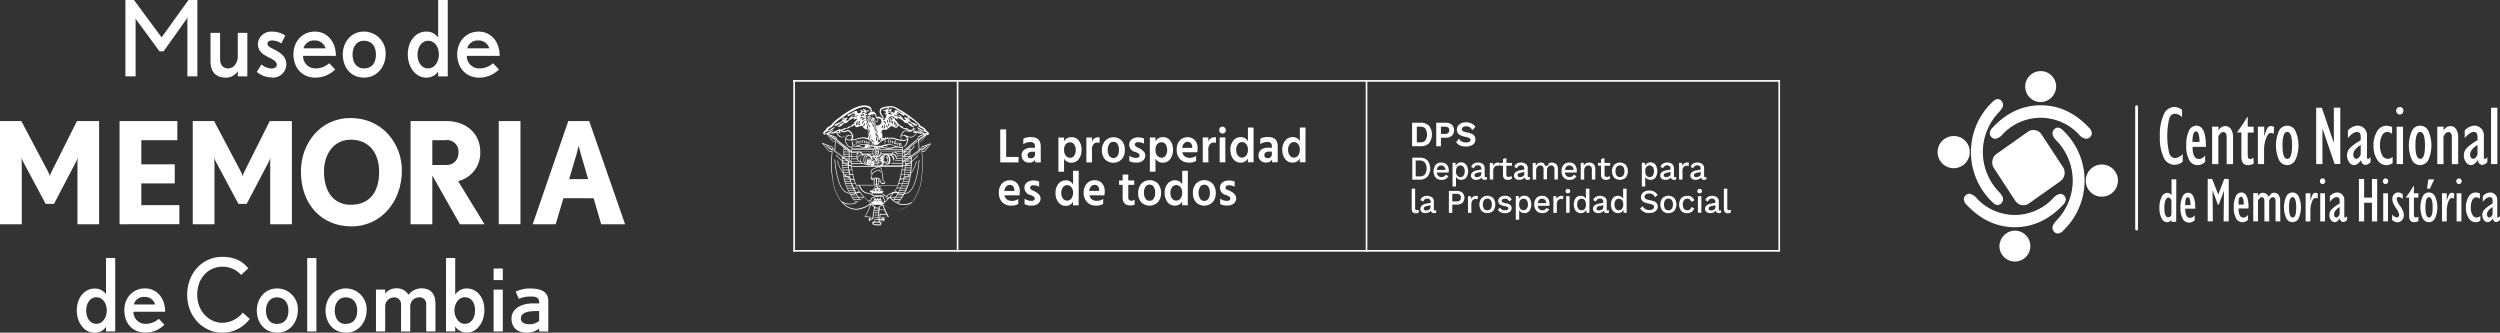 <svg id="Capa_1" data-name="Capa 1" xmlns="http://www.w3.org/2000/svg" viewBox="0 0 843.08 112.19"><rect x="0" y="0" width="843.08" height="112.19" fill="#333333" stroke="none"/><defs><style>.cls-1{fill:#fff}</style></defs><g id="Grupo_183" data-name="Grupo 183"><g id="Grupo_144" data-name="Grupo 144"><g id="Grupo_141" data-name="Grupo 141"><path id="Trazado_164" data-name="Trazado 164" class="cls-1" d="M63.19 25.75V6.81c0-.42.06-.92.06-.95s-.2.38-.33.56l-7.77 10.9h-1.36L46 6.7a2.66 2.66 0 0 1-.34-.53c0 .07.07.49.07.92v18.66h-3.44V0h2.88l9.33 12.6L63.56 0h3v25.75Z"/><path id="Trazado_165" data-name="Trazado 165" class="cls-1" d="M80.19 25.75V24a4.71 4.71 0 0 1-4 2.19c-3.36 0-5.2-1.91-5.2-5.54v-9.57h3.23V20c0 1.66.91 3.07 2.68 3.07 2.24 0 3.29-2.29 3.29-4.09v-7.9h3.22v14.68Z"/><path id="Trazado_166" data-name="Trazado 166" class="cls-1" d="M91.68 26.11a7.73 7.73 0 0 1-5.09-1.87l1.6-2.5a5.75 5.75 0 0 0 3.33 1.37c.91 0 1.83-.39 1.83-1.27s-.88-1.55-2.1-2.19c-1.83-.91-4.28-1.9-4.28-4.86a4.43 4.43 0 0 1 4.69-4.13A7.78 7.78 0 0 1 96.2 12l-1.32 2.65a5.62 5.62 0 0 0-3.09-1c-.74 0-1.59.21-1.59 1.13 0 .77 1 1.27 2.27 1.9 1.83 1 4.1 2.19 4.1 5.05a4.57 4.57 0 0 1-4.7 4.45h-.19"/><path id="Trazado_167" data-name="Trazado 167" class="cls-1" d="M102.2 18.84a4.14 4.14 0 0 0 4 4.23h.12a6.79 6.79 0 0 0 4.72-1.76l2 2.12a9.5 9.5 0 0 1-6.72 2.75c-4.14 0-7.36-3-7.36-7.9 0-4.31 3-7.62 7.22-7.62s7.09 3.42 7.09 8.18Zm3.87-5.19a3.61 3.61 0 0 0-3.73 2.65h7.46a3.69 3.69 0 0 0-3.73-2.65"/><path id="Trazado_168" data-name="Trazado 168" class="cls-1" d="M122.79 26.18c-4.17 0-7.19-3.07-7.19-7.87 0-3.95 2.71-7.66 7.12-7.66a7.31 7.31 0 0 1 7.34 7.26v.26c0 4.44-3 8-7.26 8m-.07-12.42c-2.4 0-3.83 2-3.83 4.55 0 2.93 1.43 4.76 3.8 4.76 2.88 0 4.07-2 4.07-4.69 0-2.86-1.56-4.62-4-4.62"/><path id="Trazado_169" data-name="Trazado 169" class="cls-1" d="M147.76 25.76v-1.63a4.75 4.75 0 0 1-4 2.05c-3.66 0-6.24-3.6-6.24-7.87s2.58-7.66 6.24-7.66a4.79 4.79 0 0 1 4 2V0H151v25.76Zm-3.36-12c-2.3 0-3.6 2.25-3.6 4.69s1.29 4.62 3.56 4.62 3.64-2.26 3.64-4.73-1.39-4.59-3.63-4.59"/><path id="Trazado_170" data-name="Trazado 170" class="cls-1" d="M157.43 18.84a4.14 4.14 0 0 0 4 4.23h.12a6.79 6.79 0 0 0 4.72-1.76l2 2.12a9.51 9.51 0 0 1-6.72 2.75c-4.14 0-7.36-3-7.36-7.9 0-4.31 3-7.62 7.22-7.62s7.09 3.42 7.09 8.18Zm3.87-5.19a3.63 3.63 0 0 0-3.74 2.65H165a3.69 3.69 0 0 0-3.73-2.65"/></g><g id="Grupo_142" data-name="Grupo 142"><path id="Trazado_171" data-name="Trazado 171" class="cls-1" d="M26.12 75.62V55.56a17.42 17.42 0 0 1 .14-2.39 12.36 12.36 0 0 1-.59 1.34L18.2 68.76h-2.8L7.79 54.51a8.06 8.06 0 0 1-.6-1.34c0 .15.14 1.24.14 2.39v20.06H0V40.83h7.19l9 17a10.76 10.76 0 0 1 .64 1.57 7.27 7.27 0 0 1 .6-1.57l8.52-17h7.47v34.79Z"/><path id="Trazado_172" data-name="Trazado 172" class="cls-1" d="M40.32 75.62V40.83H59.8v6.44H47.66v8.14h11.27v6.43H47.66v7.34h12.83v6.43Z"/><path id="Trazado_173" data-name="Trazado 173" class="cls-1" d="M91.12 75.62V55.56a15.89 15.89 0 0 1 .14-2.39 10.73 10.73 0 0 1-.6 1.34l-7.47 14.25H80.4l-7.61-14.25a7 7 0 0 1-.59-1.34c0 .15.13 1.24.13 2.39v20.06H65V40.83h7.2l9 17a12.6 12.6 0 0 1 .64 1.57 7.47 7.47 0 0 1 .6-1.57l8.52-17h7.47v34.79Z"/><path id="Trazado_174" data-name="Trazado 174" class="cls-1" d="m155.09 75.62-9.3-16.44v16.44h-7.33V40.83h12c7 0 11.5 4.39 11.5 10.39a9.74 9.74 0 0 1-7.46 9.86l8.88 14.54Zm-4.63-28.35h-4.67v8.38h4.67c2.57 0 4.17-1.72 4.17-4.43a3.89 3.89 0 0 0-3.84-4h-.33"/><path id="Rectángulo_39" data-name="Rectángulo 39" class="cls-1" d="M168.19 40.83h7.33v34.78h-7.33z"/><path id="Trazado_175" data-name="Trazado 175" class="cls-1" d="m202.74 75.62-2.56-8.77H190l-2.61 8.77h-7.75l12-34.79h7.06l12.1 34.79Zm-6.87-23.69c-.32-1.1-.69-2.47-.74-2.76 0 .14-.36 1.57-.68 2.76l-2.52 8.49h6.41Z"/><path id="Trazado_176" data-name="Trazado 176" class="cls-1" d="M118.42 76.33c-9.83 0-16.94-7.23-16.94-18.53 0-9.31 6.4-18 16.78-18s17.27 8.31 17.27 17.7c0 10.47-7 18.87-17.11 18.87m-.16-29.26c-5.67 0-9 4.82-9 10.73 0 6.9 3.36 11.22 9 11.22 6.8 0 9.6-4.83 9.6-11.06 0-6.73-3.68-10.89-9.52-10.89"/></g><g id="Grupo_143" data-name="Grupo 143"><path id="Trazado_177" data-name="Trazado 177" class="cls-1" d="M35.75 111.78v-1.56a4.54 4.54 0 0 1-3.85 2c-3.52 0-6-3.45-6-7.56s2.48-7.35 6-7.35a4.6 4.6 0 0 1 3.85 1.9V87h3.1v24.75Zm-3.23-11.53c-2.22 0-3.45 2.17-3.45 4.51s1.23 4.44 3.42 4.44S36 107 36 104.66s-1.34-4.41-3.49-4.41"/><path id="Trazado_178" data-name="Trazado 178" class="cls-1" d="M45 105.13a4 4 0 0 0 3.89 4.07h.12a6.54 6.54 0 0 0 4.53-1.7l1.89 2a9 9 0 0 1-6.43 2.68c-4 0-7.07-2.85-7.07-7.59 0-4.14 2.87-7.33 6.94-7.33s6.82 3.29 6.82 7.87Zm3.71-5a3.48 3.48 0 0 0-3.58 2.54h7.17a3.52 3.52 0 0 0-3.58-2.54"/><path id="Trazado_179" data-name="Trazado 179" class="cls-1" d="M74.81 112.19c-5.8 0-11.68-4.92-11.68-12.79 0-7.15 5-12.78 11.8-12.78 4.3 0 6.88 1.53 8.8 3.86l-2.41 2.24A8.35 8.35 0 0 0 75 89.94c-4.63 0-8.48 3.73-8.48 9.39 0 6.38 4.7 9.53 8.35 9.53a9 9 0 0 0 7-3.42l2.35 2.1a11.32 11.32 0 0 1-9.39 4.64"/><path id="Trazado_180" data-name="Trazado 180" class="cls-1" d="M93.52 112.19c-4 0-6.91-3-6.91-7.56 0-3.8 2.61-7.36 6.84-7.36a7 7 0 0 1 7 7v.25c0 4.27-2.84 7.7-7 7.7m-.07-11.94c-2.31 0-3.68 2-3.68 4.38 0 2.81 1.37 4.57 3.65 4.57 2.77 0 3.92-2 3.92-4.5 0-2.75-1.5-4.45-3.89-4.45"/><path id="Rectángulo_40" data-name="Rectángulo 40" class="cls-1" d="M103.6 87.03h3.1v24.75h-3.1z"/><path id="Trazado_181" data-name="Trazado 181" class="cls-1" d="M116.7 112.19c-4 0-6.91-3-6.91-7.56 0-3.8 2.61-7.36 6.85-7.36a7 7 0 0 1 7 7v.25c0 4.27-2.84 7.7-7 7.7m-.06-11.94c-2.32 0-3.69 2-3.69 4.38 0 2.81 1.37 4.57 3.65 4.57 2.78 0 3.92-2 3.92-4.5 0-2.75-1.5-4.45-3.88-4.45"/><path id="Trazado_182" data-name="Trazado 182" class="cls-1" d="M143.73 111.78v-9a2.23 2.23 0 0 0-1.92-2.5 2.36 2.36 0 0 0-.46 0 3 3 0 0 0-3 3.06v8.47h-3.1v-9a2.28 2.28 0 0 0-2-2.51 2.94 2.94 0 0 0-.42 0 3 3 0 0 0-2.94 3v8.49h-3.1V97.67h3.1V99a4.65 4.65 0 0 1 3.59-1.76 4.52 4.52 0 0 1 4.27 2.17 5.56 5.56 0 0 1 4.37-2.17c3.55 0 4.73 2.34 4.73 5.18v9.33Z"/><path id="Trazado_183" data-name="Trazado 183" class="cls-1" d="M157.36 112.19a4.69 4.69 0 0 1-3.85-2.1v1.7h-3.1V87h3.1v12.37a4.71 4.71 0 0 1 3.85-2.1c3.52 0 6 3.08 6 7.25s-2.48 7.67-6 7.67m-.65-11.94c-2.06 0-3.46 2.17-3.46 4.41s1.4 4.54 3.43 4.54c2.31 0 3.52-2 3.52-4.54s-1.18-4.41-3.49-4.41"/><path id="Trazado_184" data-name="Trazado 184" class="cls-1" d="M166.46 90.55h3.1v3.9h-3.1Zm0 7.12h3.1v14.11h-3.1Z"/><path id="Trazado_185" data-name="Trazado 185" class="cls-1" d="M181.82 111.78v-1a6.54 6.54 0 0 1-4.24 1.43c-3.43 0-5.09-2.14-5.09-4.75 0-3.32 3.2-5.15 7.37-5.15h2c0-1.7-.68-2.31-2.7-2.31a9.66 9.66 0 0 0-4.18.78l-1.08-2.41a10.5 10.5 0 0 1 4.89-1.08c3.79 0 6.1 1.15 6.1 4.2v10.31Zm0-6.88h-.89c-3.52 0-5.28.74-5.28 2.54 0 1.35 1.47 1.9 2.77 1.9a5 5 0 0 0 3.39-1.12Z"/></g></g><g id="Grupo_161" data-name="Grupo 161"><g id="Grupo_153" data-name="Grupo 153"><g id="Grupo_148" data-name="Grupo 148"><path id="Trazado_186" data-name="Trazado 186" class="cls-1" d="M693.4 29a5.22 5.22 0 1 0-5.21 5.42A5.32 5.32 0 0 0 693.4 29Z"/><g id="Grupo_147" data-name="Grupo 147"><g id="Grupo_145" data-name="Grupo 145"><path id="Trazado_187" data-name="Trazado 187" class="cls-1" d="M688.18 39.47A19.08 19.08 0 0 0 675.26 45c-1.15 1.19-2.29 2.11-3.4 1.13-.67-.59-1.07-1.51.27-2.93 1.87-2 7.27-7.42 16-7.42s14.18 5.44 16 7.42c1.34 1.42.95 2.34.27 2.93-1.11 1-2.24.06-3.4-1.13a19 19 0 0 0-12.82-5.53Z"/></g><g id="Grupo_146" data-name="Grupo 146"><path id="Trazado_188" data-name="Trazado 188" class="cls-1" d="M703.51 46.82a4.19 4.19 0 0 1-2.57-1.62 17.57 17.57 0 0 0-24.84-.67c-.23.22-.46.44-.67.67a4.17 4.17 0 0 1-2.57 1.62 1.75 1.75 0 0 1-1.15-.47A1.88 1.88 0 0 1 671 45a2.86 2.86 0 0 1 1-2c4.69-5 10.15-7.5 16.22-7.5s11.52 2.53 16.21 7.5a2.82 2.82 0 0 1 1 2 1.88 1.88 0 0 1-.7 1.32 1.75 1.75 0 0 1-1.22.5Zm-15.33-7.6c7.46 0 12.53 5.06 13.09 5.64.73.76 1.52 1.47 2.24 1.47a1.32 1.32 0 0 0 .84-.35 1.4 1.4 0 0 0 .53-1 2.34 2.34 0 0 0-.82-1.61c-4.6-4.88-9.94-7.35-15.88-7.35s-11.28 2.5-15.88 7.38a2.38 2.38 0 0 0-.82 1.61 1.41 1.41 0 0 0 .54 1 1.23 1.23 0 0 0 .84.35c.72 0 1.5-.71 2.24-1.47a19.27 19.27 0 0 1 13.08-5.63Z"/></g></g></g><g id="Grupo_152" data-name="Grupo 152"><path id="Trazado_189" data-name="Trazado 189" class="cls-1" d="M659.06 45.88a5.42 5.42 0 1 0 5.2 5.63 1.55 1.55 0 0 0 0-.22 5.32 5.32 0 0 0-5.2-5.41Z"/><g id="Grupo_151" data-name="Grupo 151"><g id="Grupo_149" data-name="Grupo 149"><path id="Trazado_190" data-name="Trazado 190" class="cls-1" d="M668.44 51.3a20.46 20.46 0 0 0 5.35 13.43c1.14 1.2 2 2.38 1.08 3.53-.57.7-1.45 1.12-2.82-.28a23.08 23.08 0 0 1-.74-32.63l.74-.74c1.37-1.39 2.25-1 2.82-.28 1 1.15.06 2.34-1.08 3.53a20.48 20.48 0 0 0-5.35 13.44Z"/></g><g id="Grupo_150" data-name="Grupo 150"><path id="Trazado_191" data-name="Trazado 191" class="cls-1" d="M673.72 69.15a2.68 2.68 0 0 1-1.83-1 23.31 23.31 0 0 1-.74-33c.24-.25.48-.5.74-.74 1.21-1.24 2.31-1.31 3.16-.27 1.2 1.47-.3 3-1.1 3.86a19.32 19.32 0 0 0 0 26.53c.8.84 2.3 2.39 1.1 3.86a1.69 1.69 0 0 1-1.33.76Zm0-35.22a2.34 2.34 0 0 0-1.5.85 22.83 22.83 0 0 0-.76 32.27c.25.26.5.51.76.76 1 1 1.79 1.14 2.48.3s.15-1.92-1.08-3.2a19.81 19.81 0 0 1 0-27.22c1.23-1.28 1.84-2.26 1.08-3.2a1.28 1.28 0 0 0-.98-.56Z"/></g></g></g></g><g id="Grupo_160" data-name="Grupo 160"><g id="Grupo_155" data-name="Grupo 155"><path id="Trazado_192" data-name="Trazado 192" class="cls-1" d="M674.28 83.2a5.21 5.21 0 1 0 5.21-5.42 5.31 5.31 0 0 0-5.21 5.42Z"/><g id="Grupo_154" data-name="Grupo 154"><path id="Trazado_193" data-name="Trazado 193" class="cls-1" d="M679.48 72.72a19.08 19.08 0 0 0 12.92-5.56c1.15-1.2 2.29-2.11 3.4-1.14.67.6 1.07 1.52-.27 2.94-1.87 2-7.27 7.42-16 7.42s-14.23-5.44-16.1-7.38c-1.33-1.42-.94-2.34-.26-2.94 1.11-1 2.24-.06 3.39 1.14a19.08 19.08 0 0 0 12.92 5.52Z"/><path id="Trazado_194" data-name="Trazado 194" class="cls-1" d="M679.48 76.62c-6.07 0-11.52-2.52-16.21-7.5a2.78 2.78 0 0 1-1-2 1.87 1.87 0 0 1 .7-1.32 1.72 1.72 0 0 1 1.14-.47 4.19 4.19 0 0 1 2.61 1.67 17.56 17.56 0 0 0 24.84.67c.23-.21.46-.44.67-.67a4.24 4.24 0 0 1 2.58-1.62 1.74 1.74 0 0 1 1.14.47 1.9 1.9 0 0 1 .7 1.32 2.82 2.82 0 0 1-1 2c-4.65 4.93-10.1 7.45-16.17 7.45Zm-15.33-10.76a1.23 1.23 0 0 0-.83.35 1.37 1.37 0 0 0-.54 1 2.41 2.41 0 0 0 .82 1.61c4.6 4.87 9.94 7.35 15.88 7.35s11.29-2.48 15.88-7.35a2.36 2.36 0 0 0 .82-1.61 1.32 1.32 0 0 0-.53-1 1.22 1.22 0 0 0-.84-.35c-.72 0-1.5.7-2.24 1.47-.57.57-5.63 5.67-13.09 5.67a19.37 19.37 0 0 1-13.09-5.63c-.73-.81-1.51-1.51-2.24-1.51Z"/></g></g><g id="Grupo_159" data-name="Grupo 159"><path id="Trazado_195" data-name="Trazado 195" class="cls-1" d="M708.61 66.31a5.42 5.42 0 1 0-5.21-5.63v.21a5.32 5.32 0 0 0 5.21 5.42Z"/><g id="Grupo_158" data-name="Grupo 158"><g id="Grupo_156" data-name="Grupo 156"><path id="Trazado_196" data-name="Trazado 196" class="cls-1" d="M699.23 60.89a20.6 20.6 0 0 0-5.35-13.44c-1.15-1.19-2-2.37-1.09-3.53.57-.7 1.46-1.11 2.82.29a23.06 23.06 0 0 1 .74 32.62c-.24.26-.49.5-.74.75-1.36 1.39-2.25 1-2.82.28-.94-1.16-.06-2.34 1.09-3.53a20.58 20.58 0 0 0 5.35-13.44Z"/></g><g id="Grupo_157" data-name="Grupo 157"><path id="Trazado_197" data-name="Trazado 197" class="cls-1" d="M693.94 78.75a1.75 1.75 0 0 1-1.33-.73c-1.2-1.48.3-3 1.1-3.87a19.29 19.29 0 0 0 0-26.52c-.8-.84-2.3-2.39-1.1-3.86.85-1.05 1.95-1 3.16.26a23.31 23.31 0 0 1 .74 33c-.24.25-.49.5-.74.74a2.74 2.74 0 0 1-1.83.98Zm0-35.23a1.3 1.3 0 0 0-1 .56c-.76.94-.15 1.92 1.08 3.2a19.81 19.81 0 0 1 0 27.22c-1.23 1.28-1.84 2.26-1.08 3.2s1.48.73 2.48-.3a22.84 22.84 0 0 0 .75-32.28c-.25-.25-.49-.5-.75-.74a2.31 2.31 0 0 0-1.5-.86Z"/></g></g></g></g><path id="Trazado_198" data-name="Trazado 198" class="cls-1" d="m695.69 56.33-7.22-11a3.22 3.22 0 0 0-4.44-1l-.13.08-10.62 7.5a3.52 3.52 0 0 0-.88 4.75l7.22 11.05a3.22 3.22 0 0 0 4.44 1l.13-.09 10.62-7.5a3.52 3.52 0 0 0 .88-4.79Z"/></g><g id="Grupo_171" data-name="Grupo 171"><g id="Grupo_169" data-name="Grupo 169"><g id="Grupo_168" data-name="Grupo 168"><g id="Grupo_164" data-name="Grupo 164"><g id="Grupo_162" data-name="Grupo 162"><path id="Trazado_199" data-name="Trazado 199" class="cls-1" d="M736.08 51.94v2.57a4.32 4.32 0 0 1-2.8 1.07 4 4 0 0 1-3.63-2.5 15.9 15.9 0 0 1-1.28-7.14 16.61 16.61 0 0 1 1.29-7.26 4 4 0 0 1 3.68-2.61 4.45 4.45 0 0 1 2.53 1v2.47a3.44 3.44 0 0 0-2.36-1.18c-.94 0-1.63.57-2 1.73a26 26 0 0 0 0 11.48 2.24 2.24 0 0 0 2.12 1.75 4.11 4.11 0 0 0 2.45-1.38Z"/><path id="Trazado_200" data-name="Trazado 200" class="cls-1" d="M743.64 52.37v2.2a3.51 3.51 0 0 1-2.5 1.12 3.17 3.17 0 0 1-2.86-1.69 9.75 9.75 0 0 1-1-5 10.92 10.92 0 0 1 .89-4.88 2.74 2.74 0 0 1 2.48-1.75q3.32 0 3.25 7.15h-4.5q0 4.09 2.16 4.1a2.59 2.59 0 0 0 2.08-1.25Zm-4.26-4.51h2.36q0-3.54-1.23-3.54c-.76 0-1.13 1.18-1.13 3.54Z"/><path id="Trazado_201" data-name="Trazado 201" class="cls-1" d="M746 55.33V42.72h2.14v1.37a2.59 2.59 0 0 1 2.25-1.57 2.28 2.28 0 0 1 1.93 1 4.62 4.62 0 0 1 .73 2.75v9.08h-2.14v-9c0-1.21-.38-1.82-1.15-1.82a1.47 1.47 0 0 0-1.16.69 2.84 2.84 0 0 0-.51.81v9.34Z"/><path id="Trazado_202" data-name="Trazado 202" class="cls-1" d="M760 53.22v2a4.71 4.71 0 0 1-1.88.48q-2.25 0-2.25-2.82v-8.21h-1.39v-.2a45.31 45.31 0 0 0 3.34-5h.18v3.25h2v2h-2v7.19a3.42 3.42 0 0 0 .18 1.35.7.7 0 0 0 .67.36 2.71 2.71 0 0 0 1.15-.4Z"/><path id="Trazado_203" data-name="Trazado 203" class="cls-1" d="M761.43 55.33V42.72h2.14v3.41a13.87 13.87 0 0 1 1.06-2.93 1.33 1.33 0 0 1 1.18-.68 1.85 1.85 0 0 1 1.11.37l-.17 2.28a1.54 1.54 0 0 0-.93-.32c-.67 0-1.22.63-1.65 1.88a11 11 0 0 0-.65 3.6v5Z"/><path id="Trazado_204" data-name="Trazado 204" class="cls-1" d="M771.32 55.68a3.11 3.11 0 0 1-2.78-1.77 12.16 12.16 0 0 1 0-9.75 3.06 3.06 0 0 1 4.05-1.51 3 3 0 0 1 1.5 1.51 12 12 0 0 1 0 9.75 3.11 3.11 0 0 1-2.77 1.77Zm0-11.19q-1.57 0-1.58 4.55t1.64 4.53q1.57 0 1.58-4.53t-1.63-4.55Z"/></g><g id="Grupo_163" data-name="Grupo 163"><path id="Trazado_205" data-name="Trazado 205" class="cls-1" d="M781.09 55.33v-19H783l4 11.76h.05V36.31h2.17v19h-1.91l-4.05-11.84h-.06v11.86Z"/><path id="Trazado_206" data-name="Trazado 206" class="cls-1" d="M799.42 53v1.68a2.8 2.8 0 0 1-1.66.93c-.8 0-1.32-.53-1.57-1.58-.78 1.1-1.56 1.65-2.32 1.65a2 2 0 0 1-1.66-1 3.63 3.63 0 0 1-.71-2.25 3.53 3.53 0 0 1 1-2.53 18.25 18.25 0 0 1 3.61-2.61v-1.16c0-1.09-.42-1.64-1.27-1.64s-1.87.69-3.05 2.07V44a4.72 4.72 0 0 1 3.21-1.63 3.2 3.2 0 0 1 2.28.92 3.36 3.36 0 0 1 .94 2.48v7.11c0 .5.11.74.33.74s.45-.21.87-.62Zm-3.31-.88v-3.25c-1.68 1.06-2.52 2.15-2.51 3.28a1.62 1.62 0 0 0 .29 1 .88.88 0 0 0 .74.4 1.26 1.26 0 0 0 1-.63 2.22 2.22 0 0 0 .46-.82Z"/><path id="Trazado_207" data-name="Trazado 207" class="cls-1" d="M806.88 52.86V55a3.83 3.83 0 0 1-2.11.7 3.65 3.65 0 0 1-3.1-1.85 8.23 8.23 0 0 1-1.25-4.7 8.85 8.85 0 0 1 1.23-4.87 3.64 3.64 0 0 1 3.12-1.89 4.75 4.75 0 0 1 1.92.46v2.27a3.17 3.17 0 0 0-1.59-.63 2 2 0 0 0-1.81 1.24 7 7 0 0 0-.68 3.34 6.39 6.39 0 0 0 .74 3.29 2.19 2.19 0 0 0 2 1.21 2.5 2.5 0 0 0 1.53-.71Z"/><path id="Trazado_208" data-name="Trazado 208" class="cls-1" d="M809.3 38.62a1.12 1.12 0 0 1-.86-.37 1.31 1.31 0 0 1 0-1.82 1.2 1.2 0 0 1 1.71 0 1.33 1.33 0 0 1 0 1.82 1.14 1.14 0 0 1-.85.37Zm-1.07 16.71v-12.6h2.14v12.6Z"/><path id="Trazado_209" data-name="Trazado 209" class="cls-1" d="M816.14 55.68a3.1 3.1 0 0 1-2.77-1.77 12.08 12.08 0 0 1 0-9.75 3.06 3.06 0 0 1 5.56 0 12.08 12.08 0 0 1 0 9.75 3.14 3.14 0 0 1-2.79 1.77Zm0-11.19q-1.57 0-1.58 4.55c0 3 .54 4.53 1.64 4.53s1.58-1.51 1.58-4.53-.55-4.55-1.64-4.55Z"/><path id="Trazado_210" data-name="Trazado 210" class="cls-1" d="M821.93 55.33V42.72h2.14v1.37a2.59 2.59 0 0 1 2.24-1.57 2.3 2.3 0 0 1 1.94 1 4.62 4.62 0 0 1 .73 2.75v9.08h-2.14v-9c0-1.21-.39-1.82-1.15-1.82a1.45 1.45 0 0 0-1.16.69 2.64 2.64 0 0 0-.51.81v9.34Z"/><path id="Trazado_211" data-name="Trazado 211" class="cls-1" d="M838.82 53v1.68a2.86 2.86 0 0 1-1.67.93c-.79 0-1.32-.53-1.57-1.58-.78 1.1-1.55 1.65-2.32 1.65a2 2 0 0 1-1.66-1 3.63 3.63 0 0 1-.71-2.25 3.53 3.53 0 0 1 1-2.53 18.54 18.54 0 0 1 3.61-2.61v-1.16c0-1.09-.42-1.64-1.26-1.64s-1.88.69-3.06 2.07V44a4.74 4.74 0 0 1 3.24-1.63 3.2 3.2 0 0 1 2.28.92 3.28 3.28 0 0 1 .94 2.48v7.11c0 .5.11.74.34.74s.41-.21.84-.62Zm-3.32-.88v-3.25c-1.67 1.06-2.5 2.13-2.5 3.28a1.69 1.69 0 0 0 .29 1 .91.91 0 0 0 .75.4 1.26 1.26 0 0 0 1-.63 2.22 2.22 0 0 0 .46-.82Z"/><path id="Trazado_212" data-name="Trazado 212" class="cls-1" d="M840.05 55.33v-19h2.14v19Z"/></g></g><g id="Grupo_167" data-name="Grupo 167"><g id="Grupo_165" data-name="Grupo 165"><path id="Trazado_213" data-name="Trazado 213" class="cls-1" d="m748.08 65.6 2-5.25h1.52v14.32h-1.73l.13-10.35-1.76 4.68h-.32l-1.73-4.72h-.05l.11 10.35h-1.74V60.35H746Z"/><path id="Trazado_214" data-name="Trazado 214" class="cls-1" d="M758.1 72.44v1.66a2.6 2.6 0 0 1-1.88.83 2.35 2.35 0 0 1-2.15-1.3 7.38 7.38 0 0 1-.77-3.72 8.32 8.32 0 0 1 .67-3.69 2.06 2.06 0 0 1 1.87-1.31c1.66 0 2.48 1.79 2.44 5.38h-3.37c0 2.06.54 3.09 1.63 3.09a1.92 1.92 0 0 0 1.56-.94ZM754.89 69h1.78c0-1.77-.3-2.66-.92-2.66s-.86.88-.85 2.66Z"/><path id="Trazado_215" data-name="Trazado 215" class="cls-1" d="M769 74.67h-1.61v-6.75c0-.94-.29-1.42-.87-1.42s-.87.38-1.28 1.11v7.06h-1.61v-6.73c0-1-.3-1.44-.89-1.44-.4 0-.82.38-1.26 1.13v7h-1.61v-9.5h1.61v1a1.92 1.92 0 0 1 1.69-1.13 2.1 2.1 0 0 1 1.88 1.42 5.65 5.65 0 0 1 .87-1.08 1.43 1.43 0 0 1 1-.34 1.77 1.77 0 0 1 1.46.72 3.31 3.31 0 0 1 .56 2.07Z"/><path id="Trazado_216" data-name="Trazado 216" class="cls-1" d="M773.13 74.93A2.35 2.35 0 0 1 771 73.6a9.13 9.13 0 0 1 0-7.35 2.31 2.31 0 0 1 3.05-1.14 2.34 2.34 0 0 1 1.14 1.14 9.13 9.13 0 0 1 0 7.35 2.35 2.35 0 0 1-2.06 1.33Zm0-8.43c-.8 0-1.2 1.14-1.2 3.43s.41 3.42 1.24 3.41 1.19-1.14 1.19-3.41-.41-3.42-1.23-3.43Z"/><path id="Trazado_217" data-name="Trazado 217" class="cls-1" d="M777.53 74.67v-9.5h1.61v2.57a10.25 10.25 0 0 1 .8-2.21 1 1 0 0 1 .89-.51 1.38 1.38 0 0 1 .83.28l-.09 1.7a1.1 1.1 0 0 0-.7-.24c-.5 0-.91.47-1.24 1.41a8.37 8.37 0 0 0-.49 2.71v3.77Z"/><path id="Trazado_218" data-name="Trazado 218" class="cls-1" d="M783.26 62.08a.86.86 0 0 1-.65-.28 1 1 0 0 1 0-1.37.9.9 0 0 1 1.28 0 1 1 0 0 1 0 1.37.87.87 0 0 1-.63.28Zm-.8 12.59v-9.5h1.61v9.5Z"/><path id="Trazado_219" data-name="Trazado 219" class="cls-1" d="M791.51 72.91v1.27a2.13 2.13 0 0 1-1.25.7c-.6 0-1-.4-1.19-1.19-.59.82-1.17 1.24-1.75 1.24a1.56 1.56 0 0 1-1.25-.72 2.7 2.7 0 0 1-.53-1.69 2.59 2.59 0 0 1 .75-1.9 13.47 13.47 0 0 1 2.72-2v-.91c0-.83-.32-1.24-1-1.24s-1.42.52-2.3 1.56v-1.89a3.53 3.53 0 0 1 2.44-1.23 2.37 2.37 0 0 1 1.71.69 2.46 2.46 0 0 1 .71 1.87v5.36c0 .37.09.55.25.55s.37-.15.69-.47Zm-2.5-.66V69.8c-1.26.8-1.89 1.63-1.89 2.47a1.21 1.21 0 0 0 .21.77.68.68 0 0 0 .57.3 1 1 0 0 0 .76-.47 1.66 1.66 0 0 0 .35-.62Z"/><path id="Trazado_220" data-name="Trazado 220" class="cls-1" d="M795.5 74.67V60.35h1.76v6.29h2.64v-6.29h1.76v14.32h-1.76v-6.3h-2.64v6.3Z"/><path id="Trazado_221" data-name="Trazado 221" class="cls-1" d="M804.51 62.08a.87.87 0 0 1-.66-.28 1 1 0 0 1 0-1.37.9.9 0 0 1 1.28 0 1 1 0 0 1 0 1.37.86.86 0 0 1-.62.28Zm-.81 12.59v-9.5h1.61v9.5Z"/><path id="Trazado_222" data-name="Trazado 222" class="cls-1" d="M806.69 74.16v-1.85a2.37 2.37 0 0 0 1.59 1 .79.79 0 0 0 .8-.82 4.62 4.62 0 0 0-.91-2.06 10.84 10.84 0 0 1-1.17-2.06 3.44 3.44 0 0 1-.23-1.23 2.25 2.25 0 0 1 .56-1.6 1.78 1.78 0 0 1 1.41-.63 2.44 2.44 0 0 1 1.53.6v1.58a2.27 2.27 0 0 0-1.38-.66c-.43 0-.64.23-.64.71a4.26 4.26 0 0 0 .94 2 10.43 10.43 0 0 1 1.2 2.07 3.92 3.92 0 0 1 .26 1.31 2.5 2.5 0 0 1-.63 1.75 2 2 0 0 1-1.56.7 2.78 2.78 0 0 1-1.77-.81Z"/><path id="Trazado_223" data-name="Trazado 223" class="cls-1" d="M815.55 73.08v1.49a3.47 3.47 0 0 1-1.42.36c-1.12 0-1.69-.71-1.69-2.12v-6.17h-1.05v-.15a35.34 35.34 0 0 0 2.52-3.77h.14v2.45h1.5v1.47h-1.5v5.42a2.48 2.48 0 0 0 .14 1 .5.5 0 0 0 .5.27 2 2 0 0 0 .86-.25Z"/><path id="Trazado_224" data-name="Trazado 224" class="cls-1" d="M819.13 74.93A2.35 2.35 0 0 1 817 73.6a9.21 9.21 0 0 1 0-7.35 2.3 2.3 0 0 1 4.19 0 9.13 9.13 0 0 1 0 7.35 2.36 2.36 0 0 1-2.06 1.33Zm0-8.43c-.8 0-1.19 1.14-1.2 3.43s.42 3.42 1.24 3.41 1.19-1.14 1.2-3.41-.41-3.42-1.24-3.43Zm-.66-2.88.43-3.13h2l-1.46 3.13Z"/><path id="Trazado_225" data-name="Trazado 225" class="cls-1" d="M823.52 74.67v-9.5h1.61v2.57a10.25 10.25 0 0 1 .8-2.21 1 1 0 0 1 .89-.51 1.38 1.38 0 0 1 .83.28l-.08 1.7a1.12 1.12 0 0 0-.7-.24c-.51 0-.92.47-1.25 1.41a8.37 8.37 0 0 0-.49 2.71v3.77Z"/><path id="Trazado_226" data-name="Trazado 226" class="cls-1" d="M829.26 62.08a.87.87 0 0 1-.66-.28 1 1 0 0 1 0-1.37.91.91 0 0 1 1.29 0 1 1 0 0 1 0 1.37.86.86 0 0 1-.63.28Zm-.81 12.59v-9.5h1.61v9.5Z"/><path id="Trazado_227" data-name="Trazado 227" class="cls-1" d="M836.45 72.81v1.6a2.82 2.82 0 0 1-1.59.52 2.76 2.76 0 0 1-2.34-1.39 6.21 6.21 0 0 1-.93-3.54 6.57 6.57 0 0 1 .92-3.67 2.74 2.74 0 0 1 2.35-1.42 3.48 3.48 0 0 1 1.45.35V67a2.47 2.47 0 0 0-1.2-.47 1.52 1.52 0 0 0-1.36.93 5.1 5.1 0 0 0-.51 2.52 4.62 4.62 0 0 0 .55 2.47 1.66 1.66 0 0 0 1.48.92 1.89 1.89 0 0 0 1.18-.56Z"/><path id="Trazado_228" data-name="Trazado 228" class="cls-1" d="M843.08 72.91v1.27a2.1 2.1 0 0 1-1.25.7c-.6 0-1-.4-1.18-1.19-.59.82-1.17 1.24-1.75 1.24a1.55 1.55 0 0 1-1.25-.72 2.77 2.77 0 0 1-.54-1.69 2.63 2.63 0 0 1 .76-1.9 13.2 13.2 0 0 1 2.72-2v-.91c0-.83-.32-1.24-1-1.24s-1.41.52-2.3 1.56v-1.89a3.57 3.57 0 0 1 2.44-1.23 2.41 2.41 0 0 1 1.72.69 2.5 2.5 0 0 1 .71 1.87v5.36c0 .37.08.55.25.55s.35-.15.67-.47Zm-2.5-.66V69.8c-1.26.8-1.89 1.63-1.89 2.47a1.29 1.29 0 0 0 .22.77.66.66 0 0 0 .56.3 1 1 0 0 0 .77-.47 1.66 1.66 0 0 0 .35-.62Z"/></g><g id="Grupo_166" data-name="Grupo 166"><path id="Trazado_229" data-name="Trazado 229" class="cls-1" d="M733.88 74.8h-1.61v-.73a1.71 1.71 0 0 1-1.47.88 2.14 2.14 0 0 1-1.82-1.32 7.15 7.15 0 0 1-.75-3.55 7.78 7.78 0 0 1 .74-3.64 2.2 2.2 0 0 1 1.92-1.4 1.78 1.78 0 0 1 1.42.78v-5.34h1.61Zm-1.61-2.42v-4.8c-.22-.63-.57-.94-1-.94s-.76.3-1 .91a7.05 7.05 0 0 0-.37 2.58q0 3.15 1.29 3.15a1 1 0 0 0 .81-.4 1.56 1.56 0 0 0 .27-.5Z"/><path id="Trazado_230" data-name="Trazado 230" class="cls-1" d="M740.13 72.57v1.66a2.69 2.69 0 0 1-1.88.84 2.4 2.4 0 0 1-2.16-1.3 7.31 7.31 0 0 1-.76-3.73 8.16 8.16 0 0 1 .66-3.68 2.06 2.06 0 0 1 1.87-1.36c1.67 0 2.49 1.8 2.45 5.38h-3.38c0 2.06.55 3.1 1.63 3.09a1.92 1.92 0 0 0 1.57-.9Zm-3.22-3.4h1.79c0-1.77-.31-2.66-.93-2.66s-.85.89-.86 2.66Z"/></g></g></g></g><g id="Grupo_170" data-name="Grupo 170"><path id="Trazado_231" data-name="Trazado 231" class="cls-1" d="M720.53 77.72a.48.48 0 0 1-.47-.48V36a.47.47 0 0 1 .45-.49.46.46 0 0 1 .49.49v41.24a.47.47 0 0 1-.47.48Z"/></g></g><g id="Grupo_175" data-name="Grupo 175"><g id="Grupo_172" data-name="Grupo 172"><path id="Trazado_232" data-name="Trazado 232" class="cls-1" d="M481.92 42.43a4.88 4.88 0 0 1 0 5.87 3.64 3.64 0 0 1-2.77 1h-2.95v-7.9h2.95a3.6 3.6 0 0 1 2.77 1.03Zm-1.21 4.9a3.85 3.85 0 0 0 0-3.93 2 2 0 0 0-1.64-.68h-1.27V48h1.27a2 2 0 0 0 1.64-.68Z"/><path id="Trazado_233" data-name="Trazado 233" class="cls-1" d="M489.61 42.06a2.42 2.42 0 0 1 .74 1.88 2.32 2.32 0 0 1-.74 1.84 3 3 0 0 1-2.07.66h-1.61v2.88h-1.59V41.4h3.2a3 3 0 0 1 2.07.66Zm-1.23 2.79a1.14 1.14 0 0 0 .35-.92 1.11 1.11 0 0 0-.35-.91 1.55 1.55 0 0 0-1.08-.3h-1.37v2.44h1.37a1.6 1.6 0 0 0 1.08-.31Z"/><path id="Trazado_234" data-name="Trazado 234" class="cls-1" d="M496.24 41.64a3.58 3.58 0 0 1 1.34 1.16l-1.1 1.12a2.16 2.16 0 0 0-.8-1 2.39 2.39 0 0 0-1.26-.32 1.79 1.79 0 0 0-1.06.27.86.86 0 0 0-.38.72.73.73 0 0 0 .38.65 4.42 4.42 0 0 0 1.38.42 6.42 6.42 0 0 1 1.65.5 2.09 2.09 0 0 1 .89.75 2.27 2.27 0 0 1-.11 2.39 2.51 2.51 0 0 1-1.11.82 4.3 4.3 0 0 1-1.62.29 5.06 5.06 0 0 1-2.07-.36 3.07 3.07 0 0 1-1.3-1.12l.95-1.17a2.44 2.44 0 0 0 1 1 3 3 0 0 0 1.38.28 2 2 0 0 0 1.13-.24.75.75 0 0 0 .38-.68.63.63 0 0 0-.36-.54 4.58 4.58 0 0 0-1.3-.41 7.47 7.47 0 0 1-1.72-.54 2.23 2.23 0 0 1-.93-.77 2.12 2.12 0 0 1-.29-1.13 2.41 2.41 0 0 1 .37-1.28 2.56 2.56 0 0 1 1.09-.89 3.94 3.94 0 0 1 1.66-.33 4.25 4.25 0 0 1 1.81.41Z"/><path id="Trazado_235" data-name="Trazado 235" class="cls-1" d="M481.39 54.11a4.49 4.49 0 0 1 0 5.47 3.46 3.46 0 0 1-2.61 1h-2.51v-7.4h2.51a3.43 3.43 0 0 1 2.61.93Zm-.88 4.71a3.57 3.57 0 0 0 0-4 2.18 2.18 0 0 0-1.73-.7h-1.36v5.36h1.36a2.18 2.18 0 0 0 1.73-.66Z"/><path id="Trazado_236" data-name="Trazado 236" class="cls-1" d="M488.49 58.19h-3.95a1.76 1.76 0 0 0 .51 1.12 1.41 1.41 0 0 0 1.05.39 1.78 1.78 0 0 0 .88-.2 1 1 0 0 0 .48-.56l1 .41a2.31 2.31 0 0 1-2.32 1.3 2.6 2.6 0 0 1-2-.77 3.64 3.64 0 0 1 0-4.29 2.48 2.48 0 0 1 1.94-.77 2.33 2.33 0 0 1 1.84.75 2.91 2.91 0 0 1 .66 2 4.3 4.3 0 0 1-.09.62Zm-3.47-2a1.84 1.84 0 0 0-.48 1.11h2.91a1.87 1.87 0 0 0-.46-1.1 1.25 1.25 0 0 0-1-.39 1.35 1.35 0 0 0-1 .38Z"/><path id="Trazado_237" data-name="Trazado 237" class="cls-1" d="M494.46 55.59a3.91 3.91 0 0 1 0 4.29 2.11 2.11 0 0 1-1.74.77 1.88 1.88 0 0 1-1-.27 1.75 1.75 0 0 1-.71-.74v3.26h-1.16v-8h1l.05 1a1.9 1.9 0 0 1 .72-.84 2.09 2.09 0 0 1 1.12-.32 2.15 2.15 0 0 1 1.72.85Zm-.91 3.58a2.27 2.27 0 0 0 .4-1.43 2.3 2.3 0 0 0-.4-1.44 1.3 1.3 0 0 0-1.09-.51 1.28 1.28 0 0 0-1 .46 2 2 0 0 0-.44 1.28V58a2 2 0 0 0 .44 1.27 1.41 1.41 0 0 0 2 .08.8.8 0 0 0 .13-.13Z"/><path id="Trazado_238" data-name="Trazado 238" class="cls-1" d="m501.49 59.71-.08.81a1.71 1.71 0 0 1-.67.14 1.29 1.29 0 0 1-.74-.2.93.93 0 0 1-.36-.64 1.63 1.63 0 0 1-.73.62 2.58 2.58 0 0 1-1.09.21 2 2 0 0 1-1.28-.38 1.33 1.33 0 0 1-.48-1.09 1.41 1.41 0 0 1 .53-1.11 3.24 3.24 0 0 1 1.57-.64l1.37-.25v-.3a1 1 0 0 0-1.1-1.12 1.35 1.35 0 0 0-1.39 1l-.9-.49a1.94 1.94 0 0 1 .79-1.07 2.74 2.74 0 0 1 1.48-.39 2.61 2.61 0 0 1 1.66.5 1.81 1.81 0 0 1 .61 1.48v2.54a.49.49 0 0 0 .09.31.4.4 0 0 0 .31.1 1.43 1.43 0 0 0 .41-.03Zm-2.4-.26a.87.87 0 0 0 .44-.77V58l-1.17.24a2.21 2.21 0 0 0-.83.32.61.61 0 0 0-.27.54.52.52 0 0 0 .21.47 1 1 0 0 0 .6.17 1.84 1.84 0 0 0 1-.3Z"/><path id="Trazado_239" data-name="Trazado 239" class="cls-1" d="M505.79 54.93 505.6 56a1.39 1.39 0 0 0-.67-.14 1.27 1.27 0 0 0-.66.19 1.45 1.45 0 0 0-.5.57 2 2 0 0 0-.2.92v3h-1.16v-5.6h1l.1 1a1.68 1.68 0 0 1 1.7-1.12 1.36 1.36 0 0 1 .58.11Z"/><path id="Trazado_240" data-name="Trazado 240" class="cls-1" d="M509.94 60.17a2 2 0 0 1-.63.36 2.73 2.73 0 0 1-.8.13 1.79 1.79 0 0 1-1.2-.39 1.55 1.55 0 0 1-.45-1.2v-3.19h-1v-.94h1v-1.31l1.15-.34v1.65h1.89v.94H508v3a.84.84 0 0 0 .21.6.82.82 0 0 0 .58.2 1.23 1.23 0 0 0 .87-.36Z"/><path id="Trazado_241" data-name="Trazado 241" class="cls-1" d="m516 59.71-.08.81a1.66 1.66 0 0 1-.66.14 1.29 1.29 0 0 1-.74-.2.93.93 0 0 1-.36-.64 1.65 1.65 0 0 1-.74.62 2.52 2.52 0 0 1-1.09.21 2 2 0 0 1-1.27-.38 1.31 1.31 0 0 1-.49-1.09 1.44 1.44 0 0 1 .53-1.11 3.28 3.28 0 0 1 1.58-.64l1.37-.25v-.3a1.18 1.18 0 0 0-.29-.82 1.15 1.15 0 0 0-.81-.3 1.33 1.33 0 0 0-1.39 1l-.9-.49a1.89 1.89 0 0 1 .79-1.07 2.74 2.74 0 0 1 1.48-.39 2.61 2.61 0 0 1 1.66.5 1.81 1.81 0 0 1 .61 1.48v2.54a.49.49 0 0 0 .09.31.4.4 0 0 0 .31.1 1.36 1.36 0 0 0 .4-.03Zm-2.4-.26a.86.86 0 0 0 .44-.77V58l-1.17.24a2.21 2.21 0 0 0-.83.32.61.61 0 0 0-.27.54.54.54 0 0 0 .21.47 1 1 0 0 0 .6.17 1.82 1.82 0 0 0 1-.3Z"/><path id="Trazado_242" data-name="Trazado 242" class="cls-1" d="M524.37 55.05a1.76 1.76 0 0 1 .73.7 2.36 2.36 0 0 1 .27 1.16v3.63h-1.16V57.1a1.4 1.4 0 0 0-.3-1 1.08 1.08 0 0 0-.81-.31 1.29 1.29 0 0 0-1 .45 1.81 1.81 0 0 0-.4 1.23v3h-1.16V57.1a1.4 1.4 0 0 0-.3-1 1.1 1.1 0 0 0-.81-.31 1.35 1.35 0 0 0-.67.18 1.32 1.32 0 0 0-.52.58 2 2 0 0 0-.2 1v3h-1.16v-5.62h1l.05.94a1.83 1.83 0 0 1 .73-.78 2 2 0 0 1 1-.27 2.2 2.2 0 0 1 1.09.29.75.75 0 1 0 1.49 0 2.22 2.22 0 0 1 2.08-.06Z"/><path id="Trazado_243" data-name="Trazado 243" class="cls-1" d="M531.73 58.19h-4a1.76 1.76 0 0 0 .51 1.12 1.44 1.44 0 0 0 1.06.39 1.83 1.83 0 0 0 .88-.2 1 1 0 0 0 .47-.56l1 .41a2.32 2.32 0 0 1-2.32 1.3 2.58 2.58 0 0 1-2-.77 3 3 0 0 1-.72-2.15 3.08 3.08 0 0 1 .69-2.14 2.48 2.48 0 0 1 1.94-.77 2.35 2.35 0 0 1 1.85.75 2.91 2.91 0 0 1 .65 2 4.3 4.3 0 0 1-.01.62Zm-3.47-2a1.81 1.81 0 0 0-.48 1.11h2.91a1.92 1.92 0 0 0-.45-1.1 1.25 1.25 0 0 0-1-.39 1.36 1.36 0 0 0-1 .38Z"/><path id="Trazado_244" data-name="Trazado 244" class="cls-1" d="M537.42 55.36a2 2 0 0 1 .56 1.55v3.63h-1.15v-3.25c0-1-.39-1.48-1.16-1.48a1.42 1.42 0 0 0-1 .43 1.8 1.8 0 0 0-.43 1.33v3h-1.16v-5.64h1v.94a1.77 1.77 0 0 1 .74-.79 2.29 2.29 0 0 1 1.08-.26 2.09 2.09 0 0 1 1.52.54Z"/><path id="Trazado_245" data-name="Trazado 245" class="cls-1" d="M543 60.17a1.88 1.88 0 0 1-.63.36 2.73 2.73 0 0 1-.8.13 1.76 1.76 0 0 1-1.19-.39 1.54 1.54 0 0 1-.46-1.2v-3.19h-1v-.94h1v-1.31l1.15-.34v1.65H543v.94h-1.89v3a.84.84 0 0 0 .21.6.87.87 0 0 0 .58.2 1.23 1.23 0 0 0 .87-.36Z"/><path id="Trazado_246" data-name="Trazado 246" class="cls-1" d="M548.27 55.6a3.6 3.6 0 0 1 0 4.28 2.91 2.91 0 0 1-3.95 0 3.57 3.57 0 0 1 0-4.28 2.88 2.88 0 0 1 3.94 0Zm-3.11.67a3 3 0 0 0 0 2.93 1.49 1.49 0 0 0 2.12.14.93.93 0 0 0 .14-.14 2.83 2.83 0 0 0 0-2.92 1.49 1.49 0 0 0-2.11-.14l-.15.14Z"/><path id="Trazado_247" data-name="Trazado 247" class="cls-1" d="M558.29 55.59a4 4 0 0 1 0 4.29 2.14 2.14 0 0 1-1.75.77 1.88 1.88 0 0 1-1-.27 1.81 1.81 0 0 1-.71-.74v3.26h-1.15v-8h1l.06 1a1.88 1.88 0 0 1 .71-.84 2.09 2.09 0 0 1 1.12-.32 2.17 2.17 0 0 1 1.72.85Zm-.92 3.58a2.27 2.27 0 0 0 .4-1.43 2.3 2.3 0 0 0-.4-1.44 1.31 1.31 0 0 0-1.1-.51 1.29 1.29 0 0 0-1 .46 2 2 0 0 0-.43 1.28V58a2.07 2.07 0 0 0 .43 1.27 1.43 1.43 0 0 0 2 .08 1.59 1.59 0 0 0 .13-.13Z"/><path id="Trazado_248" data-name="Trazado 248" class="cls-1" d="m565.31 59.71-.08.81a1.71 1.71 0 0 1-.67.14 1.26 1.26 0 0 1-.73-.2.9.9 0 0 1-.37-.64 1.63 1.63 0 0 1-.73.62 2.52 2.52 0 0 1-1.09.21 1.93 1.93 0 0 1-1.27-.38 1.31 1.31 0 0 1-.49-1.09 1.41 1.41 0 0 1 .53-1.11 3.24 3.24 0 0 1 1.58-.64l1.37-.25v-.3a1.18 1.18 0 0 0-.29-.82 1.15 1.15 0 0 0-.81-.3 1.35 1.35 0 0 0-1.4 1l-.9-.49a1.91 1.91 0 0 1 .8-1.07 2.7 2.7 0 0 1 1.47-.39 2.61 2.61 0 0 1 1.66.5 1.81 1.81 0 0 1 .61 1.48v2.54a.5.5 0 0 0 .1.31.37.37 0 0 0 .3.1 1.39 1.39 0 0 0 .41-.03Zm-2.4-.26a.85.85 0 0 0 .44-.77V58l-1.17.24a2.21 2.21 0 0 0-.83.32.61.61 0 0 0-.27.54.56.56 0 0 0 .21.47 1 1 0 0 0 .6.17 1.84 1.84 0 0 0 1-.3Z"/><path id="Trazado_249" data-name="Trazado 249" class="cls-1" d="m569.61 54.93-.18 1.1a1.46 1.46 0 0 0-.68-.14 1.23 1.23 0 0 0-.65.19 1.4 1.4 0 0 0-.51.57 2 2 0 0 0-.2.92v3h-1.15v-5.64h1l.1 1a1.69 1.69 0 0 1 1.7-1.12 1.32 1.32 0 0 1 .57.12Z"/><path id="Trazado_250" data-name="Trazado 250" class="cls-1" d="m575.48 59.71-.08.81a1.66 1.66 0 0 1-.66.14 1.29 1.29 0 0 1-.74-.2.93.93 0 0 1-.36-.64 1.65 1.65 0 0 1-.74.62 2.52 2.52 0 0 1-1.09.21 2 2 0 0 1-1.27-.38 1.31 1.31 0 0 1-.49-1.09 1.44 1.44 0 0 1 .53-1.11 3.28 3.28 0 0 1 1.58-.64l1.37-.25v-.3a1.18 1.18 0 0 0-.29-.82 1.15 1.15 0 0 0-.81-.3 1.33 1.33 0 0 0-1.39 1l-.9-.49a1.85 1.85 0 0 1 .79-1.07 2.7 2.7 0 0 1 1.47-.39 2.57 2.57 0 0 1 1.66.5 1.79 1.79 0 0 1 .62 1.48v2.54a.44.44 0 0 0 .09.31.38.38 0 0 0 .31.1 1.36 1.36 0 0 0 .4-.03Zm-2.39-.26a.88.88 0 0 0 .44-.77V58l-1.18.24a2.21 2.21 0 0 0-.83.32.65.65 0 0 0-.27.54.56.56 0 0 0 .21.47 1 1 0 0 0 .6.17 1.9 1.9 0 0 0 1-.3Z"/><path id="Trazado_251" data-name="Trazado 251" class="cls-1" d="M477.23 70.12a1 1 0 0 0 .12.58.51.51 0 0 0 .44.16h.35a2.53 2.53 0 0 0 .36-.12l-.13 1a2 2 0 0 1-.89.19 1.39 1.39 0 0 1-1.07-.38 1.84 1.84 0 0 1-.34-1.2v-6.72h1.16Z"/><path id="Trazado_252" data-name="Trazado 252" class="cls-1" d="m484.38 70.93-.08.8a1.55 1.55 0 0 1-.67.14 1.28 1.28 0 0 1-.74-.19 1 1 0 0 1-.36-.64 1.67 1.67 0 0 1-.73.61 2.72 2.72 0 0 1-1.09.22 2 2 0 0 1-1.27-.38 1.32 1.32 0 0 1-.44-1.09 1.43 1.43 0 0 1 .53-1.12 3.24 3.24 0 0 1 1.58-.64l1.37-.25v-.3a1.11 1.11 0 0 0-.3-.81 1 1 0 0 0-.8-.3 1.34 1.34 0 0 0-1.4 1l-.98-.48a1.85 1.85 0 0 1 .79-1.07 3 3 0 0 1 3.14.11 1.82 1.82 0 0 1 .61 1.48v2.54a.44.44 0 0 0 .09.31.4.4 0 0 0 .31.1 1.81 1.81 0 0 0 .44-.04Zm-2.4-.26a.91.91 0 0 0 .44-.78v-.67l-1.17.25a2 2 0 0 0-.83.31.63.63 0 0 0-.27.54.54.54 0 0 0 .21.48 1 1 0 0 0 .6.16 1.76 1.76 0 0 0 1-.29Z"/><path id="Trazado_253" data-name="Trazado 253" class="cls-1" d="M493.18 65a2.45 2.45 0 0 1 0 3.38 2.61 2.61 0 0 1-1.83.61h-1.59v2.79h-1.15v-7.4h2.74a2.66 2.66 0 0 1 1.83.62Zm-.89 2.65a1.19 1.19 0 0 0 .36-1c0-.86-.49-1.29-1.49-1.29h-1.4v2.57h1.4a1.66 1.66 0 0 0 1.12-.32Z"/><path id="Trazado_254" data-name="Trazado 254" class="cls-1" d="m498.42 66.15-.18 1.1a1.35 1.35 0 0 0-.68-.15 1.23 1.23 0 0 0-.65.19 1.4 1.4 0 0 0-.51.57 2 2 0 0 0-.2.92v3h-1.15v-5.6h1l.1 1a1.68 1.68 0 0 1 1.7-1.13 1.36 1.36 0 0 1 .57.1Z"/><path id="Trazado_255" data-name="Trazado 255" class="cls-1" d="M503.56 66.81a3.6 3.6 0 0 1 0 4.28 2.89 2.89 0 0 1-3.95 0 3.57 3.57 0 0 1 0-4.28 2.91 2.91 0 0 1 3.95 0Zm-3.1.68a2.9 2.9 0 0 0 0 2.93 1.49 1.49 0 0 0 2.11.13.93.93 0 0 0 .14-.14 2.83 2.83 0 0 0 0-2.92 1.5 1.5 0 0 0-2.11-.15l-.15.15Z"/><path id="Trazado_256" data-name="Trazado 256" class="cls-1" d="M506.08 71.58a2.1 2.1 0 0 1-.95-.89l.78-.7a1.37 1.37 0 0 0 .63.71 2.32 2.32 0 0 0 1 .22 1.67 1.67 0 0 0 .85-.18.57.57 0 0 0 .3-.49.47.47 0 0 0-.28-.43 3.78 3.78 0 0 0-1-.31 4 4 0 0 1-1.68-.63 1.35 1.35 0 0 1-.49-1.11 1.46 1.46 0 0 1 .27-.86 1.94 1.94 0 0 1 .78-.64 2.83 2.83 0 0 1 1.22-.24 3 3 0 0 1 1.43.31 2 2 0 0 1 .83 1l-.82.63a1.51 1.51 0 0 0-.54-.73 1.65 1.65 0 0 0-.89-.23 1.47 1.47 0 0 0-.8.21.55.55 0 0 0-.32.48.54.54 0 0 0 .28.48 3.48 3.48 0 0 0 1 .32 3.64 3.64 0 0 1 1.62.61 1.32 1.32 0 0 1 .47 1.1 1.44 1.44 0 0 1-.62 1.22 2.8 2.8 0 0 1-1.73.47 3.32 3.32 0 0 1-1.34-.32Z"/><path id="Trazado_257" data-name="Trazado 257" class="cls-1" d="M515.78 66.8a4 4 0 0 1 0 4.29 2.15 2.15 0 0 1-1.75.78 2 2 0 0 1-1-.27 1.87 1.87 0 0 1-.71-.74v3.25h-1.15v-8h1l.06 1a1.94 1.94 0 0 1 .71-.84A2 2 0 0 1 514 66a2.16 2.16 0 0 1 1.78.8Zm-.92 3.58a2.27 2.27 0 0 0 .4-1.43 2.33 2.33 0 0 0-.39-1.43 1.44 1.44 0 0 0-2-.19l-.13.13a2.13 2.13 0 0 0-.44 1.28v.43a2.05 2.05 0 0 0 .44 1.26 1.43 1.43 0 0 0 2 .08 1.59 1.59 0 0 0 .13-.13Z"/><path id="Trazado_258" data-name="Trazado 258" class="cls-1" d="M522.53 69.4h-3.95a1.81 1.81 0 0 0 .51 1.13 1.51 1.51 0 0 0 1 .39 1.69 1.69 0 0 0 .88-.21 1 1 0 0 0 .48-.56l1 .41a2.31 2.31 0 0 1-2.32 1.3 2.54 2.54 0 0 1-2-.77 3 3 0 0 1-.72-2.14 3.09 3.09 0 0 1 .69-2.15 2.48 2.48 0 0 1 1.94-.77 2.32 2.32 0 0 1 1.84.75 2.93 2.93 0 0 1 .66 2 4.21 4.21 0 0 1-.01.62Zm-3.47-2a1.86 1.86 0 0 0-.48 1.11h2.91a2 2 0 0 0-.45-1.1 1.32 1.32 0 0 0-1-.39 1.36 1.36 0 0 0-.98.35Z"/><path id="Trazado_259" data-name="Trazado 259" class="cls-1" d="m527.23 66.15-.18 1.1a1.35 1.35 0 0 0-.68-.15 1.3 1.3 0 0 0-.66.19 1.45 1.45 0 0 0-.5.57 2 2 0 0 0-.2.92v3h-1.16v-5.6h1l.1 1a1.68 1.68 0 0 1 1.7-1.13 1.23 1.23 0 0 1 .58.1Z"/><path id="Trazado_260" data-name="Trazado 260" class="cls-1" d="M528.17 65a.72.72 0 0 1-.2-.56.68.68 0 0 1 .2-.54.91.91 0 0 1 1.14 0 .71.71 0 0 1 .2.54.76.76 0 0 1-.2.56.91.91 0 0 1-1.14 0Zm1.14 6.75h-1.15v-5.6h1.15Z"/><path id="Trazado_261" data-name="Trazado 261" class="cls-1" d="M536 63.63v8.13h-1l-.06-1a2 2 0 0 1-.72.81 2.11 2.11 0 0 1-1.09.3 2.19 2.19 0 0 1-1.76-.77 3.89 3.89 0 0 1 0-4.29 2.13 2.13 0 0 1 1.75-.78 2 2 0 0 1 1 .28 1.76 1.76 0 0 1 .69.74v-3.43Zm-1.56 6.77a2.13 2.13 0 0 0 .4-1.38v-.13a2.12 2.12 0 0 0-.4-1.38 1.4 1.4 0 0 0-2-.15 1.29 1.29 0 0 0-.17.16 2.27 2.27 0 0 0-.39 1.43 2.29 2.29 0 0 0 .39 1.44 1.41 1.41 0 0 0 2 .19 1.07 1.07 0 0 0 .19-.18Z"/><path id="Trazado_262" data-name="Trazado 262" class="cls-1" d="m542.64 70.93-.08.8a1.55 1.55 0 0 1-.67.14 1.28 1.28 0 0 1-.74-.19 1 1 0 0 1-.36-.64 1.67 1.67 0 0 1-.73.61 2.76 2.76 0 0 1-1.09.22 2 2 0 0 1-1.27-.38 1.32 1.32 0 0 1-.49-1.09 1.42 1.42 0 0 1 .53-1.12 3.24 3.24 0 0 1 1.57-.64l1.37-.25v-.3a1 1 0 0 0-1.1-1.11 1.34 1.34 0 0 0-1.39 1l-.9-.49a1.91 1.91 0 0 1 .8-1.07 3 3 0 0 1 3.13.11 1.81 1.81 0 0 1 .61 1.48v2.54a.45.45 0 0 0 .1.31.37.37 0 0 0 .3.1 1.43 1.43 0 0 0 .41-.03Zm-2.4-.26a.87.87 0 0 0 .44-.78v-.67l-1.17.25a2 2 0 0 0-.83.31.63.63 0 0 0-.27.54.57.57 0 0 0 .21.48 1 1 0 0 0 .6.16 1.86 1.86 0 0 0 1-.29Z"/><path id="Trazado_263" data-name="Trazado 263" class="cls-1" d="M548.55 63.63v8.13h-1l-.06-1a2 2 0 0 1-.72.81 2.11 2.11 0 0 1-1.09.3 2.19 2.19 0 0 1-1.76-.77 3.24 3.24 0 0 1-.64-2.14 3.31 3.31 0 0 1 .64-2.15 2.16 2.16 0 0 1 1.76-.78 2 2 0 0 1 1 .28 1.7 1.7 0 0 1 .69.74v-3.43ZM547 70.4a2.13 2.13 0 0 0 .4-1.38v-.13a2.12 2.12 0 0 0-.4-1.38 1.43 1.43 0 0 0-2-.16l-.16.17a2.79 2.79 0 0 0 0 2.87 1.4 1.4 0 0 0 2 .19.81.81 0 0 0 .19-.18Z"/><path id="Trazado_264" data-name="Trazado 264" class="cls-1" d="M557.78 64.61a3.05 3.05 0 0 1 1.22 1.14l-.87.81a2.24 2.24 0 0 0-.75-1 2.16 2.16 0 0 0-1.21-.3 1.84 1.84 0 0 0-1.16.31 1 1 0 0 0-.41.79.83.83 0 0 0 .4.71 4 4 0 0 0 1.43.45 6.21 6.21 0 0 1 1.52.46 1.7 1.7 0 0 1 1.09 1.7 1.93 1.93 0 0 1-.36 1.14 2.22 2.22 0 0 1-1 .76 4 4 0 0 1-1.48.26 3.26 3.26 0 0 1-3.07-1.5l.81-.84a2.43 2.43 0 0 0 .89 1 2.69 2.69 0 0 0 1.36.31 2.3 2.3 0 0 0 1.2-.27.88.88 0 0 0 .43-.78.74.74 0 0 0-.39-.65 4.48 4.48 0 0 0-1.37-.44 6.61 6.61 0 0 1-1.57-.47 2.06 2.06 0 0 1-.85-.7 1.88 1.88 0 0 1-.26-1 2 2 0 0 1 .34-1.14 2.25 2.25 0 0 1 1-.82 3.4 3.4 0 0 1 1.47-.3 3.58 3.58 0 0 1 1.59.37Z"/><path id="Trazado_265" data-name="Trazado 265" class="cls-1" d="M564.63 66.81a3.57 3.57 0 0 1 0 4.28 2.89 2.89 0 0 1-4 0 3.57 3.57 0 0 1 0-4.28 2.91 2.91 0 0 1 4 0Zm-3.1.68a3 3 0 0 0 0 2.93 1.49 1.49 0 0 0 2.11.13 1 1 0 0 0 .15-.14 2.88 2.88 0 0 0 0-2.92 1.51 1.51 0 0 0-2.12-.15l-.14.15Z"/><path id="Trazado_266" data-name="Trazado 266" class="cls-1" d="m571.37 67.61-1.08.45A1.23 1.23 0 0 0 569 67a1.34 1.34 0 0 0-1.12.52 2.83 2.83 0 0 0 0 2.9 1.52 1.52 0 0 0 2 .23 1.41 1.41 0 0 0 .44-.81l1 .37a2.28 2.28 0 0 1-.84 1.23 2.55 2.55 0 0 1-1.52.44 2.6 2.6 0 0 1-2-.77 3.59 3.59 0 0 1 0-4.29 2.58 2.58 0 0 1 2-.77 2.25 2.25 0 0 1 2.41 1.56Z"/><path id="Trazado_267" data-name="Trazado 267" class="cls-1" d="M572.61 65a.77.77 0 0 1-.21-.56.72.72 0 0 1 .21-.54.91.91 0 0 1 1.14 0 .71.71 0 0 1 .2.54.76.76 0 0 1-.2.56.93.93 0 0 1-1.14 0Zm1.14 6.75h-1.15v-5.6h1.16Z"/><path id="Trazado_268" data-name="Trazado 268" class="cls-1" d="m580.45 70.93-.07.8a1.58 1.58 0 0 1-.67.14 1.28 1.28 0 0 1-.74-.19 1 1 0 0 1-.36-.64 1.7 1.7 0 0 1-.74.61 2.69 2.69 0 0 1-1.09.22 2 2 0 0 1-1.27-.38 1.29 1.29 0 0 1-.51-1.09 1.42 1.42 0 0 1 .52-1.12 3.28 3.28 0 0 1 1.58-.64l1.37-.25v-.3a1.1 1.1 0 0 0-.29-.81 1.07 1.07 0 0 0-.81-.3A1.32 1.32 0 0 0 576 68l-.9-.49a1.85 1.85 0 0 1 .79-1.07 2.62 2.62 0 0 1 1.47-.39 2.57 2.57 0 0 1 1.66.5 1.79 1.79 0 0 1 .62 1.48v2.54a.44.44 0 0 0 .09.31.38.38 0 0 0 .31.1 1.36 1.36 0 0 0 .41-.05Zm-2.4-.26a.87.87 0 0 0 .44-.78v-.67l-1.17.25a2 2 0 0 0-.83.31.63.63 0 0 0-.27.54.57.57 0 0 0 .21.48 1 1 0 0 0 .6.16 1.81 1.81 0 0 0 1-.29Z"/><path id="Trazado_269" data-name="Trazado 269" class="cls-1" d="M582.5 70.12a1 1 0 0 0 .12.58.52.52 0 0 0 .44.16 2 2 0 0 0 .35 0 1.9 1.9 0 0 0 .36-.12l-.13 1a2 2 0 0 1-.9.19 1.38 1.38 0 0 1-1.06-.38 1.84 1.84 0 0 1-.34-1.2v-6.72h1.16Z"/></g><g id="Grupo_174" data-name="Grupo 174"><g id="Grupo_173" data-name="Grupo 173"><path id="Trazado_270" data-name="Trazado 270" class="cls-1" d="M343.5 54.77h-6.19V43.63h2v9.29h4.18Z"/><path id="Trazado_271" data-name="Trazado 271" class="cls-1" d="M349.13 53.76a2.15 2.15 0 0 1-2.1 1.07 2.34 2.34 0 0 1-2.5-2.19 1 1 0 0 1 0-.25 2.22 2.22 0 0 1 .85-1.87 3.91 3.91 0 0 1 2.48-.68H349v-.51a1.45 1.45 0 0 0-.35-1.06 1.57 1.57 0 0 0-1.19-.36 4 4 0 0 0-2.37.74v-1.83a4.72 4.72 0 0 1 2.6-.58q3.28 0 3.28 3.17v5.36h-1.89Zm-1.43-.4a1.28 1.28 0 0 0 1-.39 1.5 1.5 0 0 0 .36-1v-.79h-1a1.77 1.77 0 0 0-1.14.32 1 1 0 0 0-.4.82c0 .71.39 1.06 1.18 1.06Z"/><path id="Trazado_272" data-name="Trazado 272" class="cls-1" d="M358.84 57.92h-1.91V46.38h1.91v1.29a2.72 2.72 0 0 1 2.47-1.41 3 3 0 0 1 2.5 1.17 4.9 4.9 0 0 1 .93 3.09 5.1 5.1 0 0 1-.93 3.12 3 3 0 0 1-2.52 1.23 2.65 2.65 0 0 1-2.45-1.37Zm.6-9.32a2.69 2.69 0 0 0-.6 1.91 3 3 0 0 0 .59 2 1.79 1.79 0 0 0 1.41.7 1.68 1.68 0 0 0 1.4-.69 3.66 3.66 0 0 0 0-3.85 1.66 1.66 0 0 0-1.36-.68 1.88 1.88 0 0 0-1.44.64Z"/><path id="Trazado_273" data-name="Trazado 273" class="cls-1" d="M368.28 54.76h-1.92v-8.38h1.91v1.48a2.05 2.05 0 0 1 2-1.55 2.47 2.47 0 0 1 .54 0v1.92a1.93 1.93 0 0 0-.81-.17 1.52 1.52 0 0 0-1.28.66 2.74 2.74 0 0 0-.49 1.66Z"/><path id="Trazado_274" data-name="Trazado 274" class="cls-1" d="M379.33 50.54a4.64 4.64 0 0 1-1 3.12 4 4 0 0 1-5.66.11.23.23 0 0 0-.07-.07 4.5 4.5 0 0 1-1-3 4.68 4.68 0 0 1 1.06-3.17 3.9 3.9 0 0 1 5.51-.21 1 1 0 0 1 .18.18 4.59 4.59 0 0 1 .98 3.04Zm-5.77.05a3.67 3.67 0 0 0 .49 1.94 1.69 1.69 0 0 0 2.31.51 1.62 1.62 0 0 0 .51-.5 3.55 3.55 0 0 0 .47-1.93 3.8 3.8 0 0 0-.46-2 1.56 1.56 0 0 0-1.45-.77 1.52 1.52 0 0 0-1.38.78 3.61 3.61 0 0 0-.49 2Z"/><path id="Trazado_275" data-name="Trazado 275" class="cls-1" d="M386.23 52.34a2.2 2.2 0 0 1-.81 1.83 3.28 3.28 0 0 1-2.16.66 4.83 4.83 0 0 1-2.42-.51v-1.81a4 4 0 0 0 2.31.74A1.48 1.48 0 0 0 384 53a.64.64 0 0 0 .29-.57.89.89 0 0 0-.09-.39 1 1 0 0 0-.37-.34l-.42-.24-.6-.27a.15.15 0 0 1-.07 0h-.07a.15.15 0 0 1-.08 0 2.58 2.58 0 0 1-1.77-2.38 2.18 2.18 0 0 1 .85-1.82 3.32 3.32 0 0 1 2.11-.66 4.88 4.88 0 0 1 2 .37v1.75a3.63 3.63 0 0 0-2-.5 1.21 1.21 0 0 0-.78.22.68.68 0 0 0-.27.57.69.69 0 0 0 0 .25.46.46 0 0 0 .14.22l.2.2a1.78 1.78 0 0 0 .27.17l.3.16.35.16.35.16a5.07 5.07 0 0 1 1.33 1 2 2 0 0 1 .56 1.28Z"/><path id="Trazado_276" data-name="Trazado 276" class="cls-1" d="M389.67 57.9h-1.9V46.36h1.9v1.29a2.74 2.74 0 0 1 2.47-1.4 3 3 0 0 1 2.5 1.17 4.87 4.87 0 0 1 .93 3.09 5.05 5.05 0 0 1-.93 3.12 3 3 0 0 1-2.52 1.23 2.68 2.68 0 0 1-2.45-1.37Zm.6-9.32a2.73 2.73 0 0 0-.6 1.92 3 3 0 0 0 .59 2 1.81 1.81 0 0 0 1.42.69 1.72 1.72 0 0 0 1.4-.69 3.7 3.7 0 0 0 0-3.85 1.65 1.65 0 0 0-1.37-.68 1.88 1.88 0 0 0-1.44.64Z"/><path id="Trazado_277" data-name="Trazado 277" class="cls-1" d="M403.36 54.28a4.48 4.48 0 0 1-2.43.55 4 4 0 0 1-3-1.19 4.31 4.31 0 0 1-1.11-3.08 4.43 4.43 0 0 1 1-3.14 3.43 3.43 0 0 1 2.63-1.14 3.22 3.22 0 0 1 2.5 1 4.1 4.1 0 0 1 .92 2.89 7.86 7.86 0 0 1-.11 1.19h-5.06a2.29 2.29 0 0 0 .87 1.39 2.69 2.69 0 0 0 1.65.48 3.42 3.42 0 0 0 2.14-.66Zm-2.87-6.45a1.57 1.57 0 0 0-1.18.53 2.63 2.63 0 0 0-.64 1.51h3.38v-.25a2.09 2.09 0 0 0-.42-1.3 1.38 1.38 0 0 0-1.14-.49Z"/><path id="Trazado_278" data-name="Trazado 278" class="cls-1" d="M407.52 54.74h-1.92v-8.38h1.91v1.49a2 2 0 0 1 2-1.55 2.5 2.5 0 0 1 .55 0v1.92a1.92 1.92 0 0 0-.81-.16 1.52 1.52 0 0 0-1.28.66 2.69 2.69 0 0 0-.49 1.65Z"/><path id="Trazado_279" data-name="Trazado 279" class="cls-1" d="M413.4 43.84a1.19 1.19 0 0 1-.33.86 1.11 1.11 0 0 1-1.58 0 1.23 1.23 0 0 1 0-1.7 1.11 1.11 0 0 1 1.51 0 1.15 1.15 0 0 1 .4.84Zm-.18 10.9h-1.91v-8.39h1.91Z"/><path id="Trazado_280" data-name="Trazado 280" class="cls-1" d="M422.74 54.73h-1.91v-1.3a2.67 2.67 0 0 1-2.45 1.42 3 3 0 0 1-2.52-1.25 5 5 0 0 1-.93-3.05 4.67 4.67 0 0 1 1-3.14 3.1 3.1 0 0 1 2.5-1.17 2.64 2.64 0 0 1 2.41 1.4V43h1.91Zm-5.85-4.14a2.92 2.92 0 0 0 .55 1.85 1.73 1.73 0 0 0 1.39.71 1.8 1.8 0 0 0 1.43-.69 3 3 0 0 0 .57-2 2.65 2.65 0 0 0-.61-1.91 1.88 1.88 0 0 0-1.38-.64 1.73 1.73 0 0 0-1.39.7 3 3 0 0 0-.56 1.98Z"/><path id="Trazado_281" data-name="Trazado 281" class="cls-1" d="M429 53.72a2.14 2.14 0 0 1-2.1 1.08 2.35 2.35 0 0 1-2.49-2.19 2.53 2.53 0 0 1 .85-2.13 4 4 0 0 1 2.48-.67h1.18v-.52a1.53 1.53 0 0 0-.35-1.06 1.64 1.64 0 0 0-1.19-.36 4.09 4.09 0 0 0-2.37.75v-1.84a4.9 4.9 0 0 1 2.6-.58q3.28 0 3.28 3.17v5.36H429Zm-1.43-.4a1.3 1.3 0 0 0 1-.39 1.44 1.44 0 0 0 .35-1v-.8h-1a1.77 1.77 0 0 0-1.14.32 1 1 0 0 0-.4.82c0 .72.39 1.07 1.17 1.07Z"/><path id="Trazado_282" data-name="Trazado 282" class="cls-1" d="M440.25 54.73h-1.91v-1.31a2.69 2.69 0 0 1-2.45 1.42 3 3 0 0 1-2.52-1.25 5 5 0 0 1-.93-3.05 4.67 4.67 0 0 1 1-3.14 3.12 3.12 0 0 1 2.5-1.17 2.65 2.65 0 0 1 2.42 1.4V43h1.91Zm-5.86-4.15a2.93 2.93 0 0 0 .56 1.85 1.68 1.68 0 0 0 1.38.71 1.77 1.77 0 0 0 1.43-.69 3 3 0 0 0 .57-2 2.66 2.66 0 0 0-.6-1.91 1.83 1.83 0 0 0-1.38-.63 1.71 1.71 0 0 0-1.39.7 3.05 3.05 0 0 0-.57 1.97Z"/><path id="Trazado_283" data-name="Trazado 283" class="cls-1" d="M343.39 68.8a4.57 4.57 0 0 1-2.43.54 3.93 3.93 0 0 1-3-1.19 4.29 4.29 0 0 1-1.11-3.07 4.43 4.43 0 0 1 1-3.14 3.43 3.43 0 0 1 2.63-1.14 3.23 3.23 0 0 1 2.5 1 4.13 4.13 0 0 1 .92 2.89 7.86 7.86 0 0 1-.11 1.19h-5.05a2.23 2.23 0 0 0 .86 1.39 2.75 2.75 0 0 0 1.65.48 3.48 3.48 0 0 0 2.14-.66Zm-2.86-6.45a1.64 1.64 0 0 0-1.19.52 2.66 2.66 0 0 0-.64 1.51h3.38v-.25a2.13 2.13 0 0 0-.42-1.3 1.36 1.36 0 0 0-1.13-.48Z"/><path id="Trazado_284" data-name="Trazado 284" class="cls-1" d="M350.91 66.84a2.27 2.27 0 0 1-.81 1.84 3.36 3.36 0 0 1-2.16.66 4.94 4.94 0 0 1-2.42-.51V67a4 4 0 0 0 2.31.74 1.41 1.41 0 0 0 .82-.2.66.66 0 0 0 .29-.57.86.86 0 0 0-.09-.39 1.09 1.09 0 0 0-.37-.34l-.42-.24-.6-.27H347.24a2.6 2.6 0 0 1-1.77-2.38 2.2 2.2 0 0 1 .84-1.82 3.3 3.3 0 0 1 2.12-.66 4.87 4.87 0 0 1 2 .36v1.75a3.64 3.64 0 0 0-2-.49 1.2 1.2 0 0 0-.77.22.8.8 0 0 0-.24.82.66.66 0 0 0 .15.22 1.75 1.75 0 0 0 .2.19 1.27 1.27 0 0 0 .27.18l.3.15c.08 0 .2.1.35.17l.34.16a4.9 4.9 0 0 1 1.34 1 1.94 1.94 0 0 1 .54 1.24Z"/><path id="Trazado_285" data-name="Trazado 285" class="cls-1" d="M363.76 69.25h-1.91V68a2.65 2.65 0 0 1-2.45 1.42 3 3 0 0 1-2.52-1.25 5 5 0 0 1-.93-3.05 4.77 4.77 0 0 1 1-3.15 3.14 3.14 0 0 1 2.5-1.16 2.68 2.68 0 0 1 2.42 1.4v-4.6h1.9Zm-5.85-4.15a2.85 2.85 0 0 0 .55 1.85 1.7 1.7 0 0 0 1.39.71 1.79 1.79 0 0 0 1.43-.68 3.09 3.09 0 0 0 .57-2 2.68 2.68 0 0 0-.6-1.9 1.86 1.86 0 0 0-1.39-.64 1.73 1.73 0 0 0-1.39.7 3 3 0 0 0-.56 2Z"/><path id="Trazado_286" data-name="Trazado 286" class="cls-1" d="M372 68.78a4.5 4.5 0 0 1-2.43.55 3.93 3.93 0 0 1-3-1.19 4.35 4.35 0 0 1-1.12-3.08 4.5 4.5 0 0 1 1.05-3.14 3.44 3.44 0 0 1 2.62-1.14 3.25 3.25 0 0 1 2.5 1 4.11 4.11 0 0 1 .93 2.89 9.73 9.73 0 0 1-.11 1.2h-5.06a2.32 2.32 0 0 0 .87 1.39 2.67 2.67 0 0 0 1.64.47 3.45 3.45 0 0 0 2.15-.66Zm-2.87-6.44a1.53 1.53 0 0 0-1.18.52 2.64 2.64 0 0 0-.65 1.51h3.39v-.25a2.17 2.17 0 0 0-.42-1.3 1.37 1.37 0 0 0-1.14-.48Z"/><path id="Trazado_287" data-name="Trazado 287" class="cls-1" d="M382.63 69a3.08 3.08 0 0 1-1.43.28c-1.74 0-2.61-.91-2.61-2.74v-4.19h-1.21v-1.49h1.21v-2h1.9v2h2v1.49h-2v4.26a1.07 1.07 0 0 0 .28.8 1 1 0 0 0 .74.28 2 2 0 0 0 1.12-.35Z"/><path id="Trazado_288" data-name="Trazado 288" class="cls-1" d="M391.55 65a4.79 4.79 0 0 1-1 3.13 4 4 0 0 1-5.66.1.46.46 0 0 1-.07-.07 4.47 4.47 0 0 1-1-3 4.68 4.68 0 0 1 1.02-3.16 3.9 3.9 0 0 1 5.52-.2 1.37 1.37 0 0 1 .17.17 4.66 4.66 0 0 1 1.02 3.03Zm-5.77 0a3.49 3.49 0 0 0 .49 1.94 1.68 1.68 0 0 0 2.31.52 1.62 1.62 0 0 0 .5-.51 3.51 3.51 0 0 0 .48-1.93 3.8 3.8 0 0 0-.46-2 1.7 1.7 0 0 0-2.84 0 3.6 3.6 0 0 0-.48 1.95Z"/><path id="Trazado_289" data-name="Trazado 289" class="cls-1" d="M400.56 69.23h-1.9v-1.3a2.67 2.67 0 0 1-2.45 1.42 3 3 0 0 1-2.52-1.25 5 5 0 0 1-.93-3 4.67 4.67 0 0 1 1-3.14 3.12 3.12 0 0 1 2.5-1.17 2.65 2.65 0 0 1 2.42 1.4v-4.6h1.91Zm-5.85-4.14a2.93 2.93 0 0 0 .56 1.85 1.71 1.71 0 0 0 1.38.71 1.77 1.77 0 0 0 1.43-.69 3 3 0 0 0 .57-2 2.66 2.66 0 0 0-.6-1.91 1.88 1.88 0 0 0-1.38-.64 1.72 1.72 0 0 0-1.39.7 3.08 3.08 0 0 0-.57 2Z"/><path id="Trazado_290" data-name="Trazado 290" class="cls-1" d="M410 65a4.73 4.73 0 0 1-1 3.13 4 4 0 0 1-5.65.1.23.23 0 0 1-.07-.07 4.48 4.48 0 0 1-1-3 4.67 4.67 0 0 1 .99-3.16 3.9 3.9 0 0 1 5.51-.22l.18.18A4.66 4.66 0 0 1 410 65Zm-5.78.06a3.55 3.55 0 0 0 .5 1.93 1.67 1.67 0 0 0 2.3.52 1.62 1.62 0 0 0 .51-.5 3.66 3.66 0 0 0 .48-1.94 3.75 3.75 0 0 0-.46-2 1.56 1.56 0 0 0-1.45-.77 1.53 1.53 0 0 0-1.39.78 3.59 3.59 0 0 0-.51 1.99Z"/><path id="Trazado_291" data-name="Trazado 291" class="cls-1" d="M416.88 66.81a2.27 2.27 0 0 1-.81 1.84 3.38 3.38 0 0 1-2.17.66 4.92 4.92 0 0 1-2.41-.51V67a3.94 3.94 0 0 0 2.3.74 1.36 1.36 0 0 0 .81-.2.67.67 0 0 0 .3-.57.76.76 0 0 0-.1-.39 1 1 0 0 0-.36-.34L414 66l-.6-.27H413.17a2.61 2.61 0 0 1-1.76-2.38 2.17 2.17 0 0 1 .84-1.82 3.29 3.29 0 0 1 2.11-.66 4.92 4.92 0 0 1 2 .36v1.75a3.64 3.64 0 0 0-2-.49 1.2 1.2 0 0 0-.77.22.71.71 0 0 0-.28.57 1 1 0 0 0 0 .25.54.54 0 0 0 .15.22 1.8 1.8 0 0 0 .2.19 1 1 0 0 0 .34.06l.3.16c.08 0 .2.1.35.17l.35.16a4.86 4.86 0 0 1 1.33 1 2 2 0 0 1 .55 1.32Z"/></g></g></g><g id="Grupo_176" data-name="Grupo 176"><path id="Trazado_292" data-name="Trazado 292" class="cls-1" d="M313.85 48.46v-.13h-.11l-1.42.55-1.5.56h-.07v.06c0 .4-.31.63-.71.88v-.76l-.16-1.95h.16a1 1 0 0 0 .68-.12 8.58 8.58 0 0 0 1.28-1.44l.11-.17.3-.37h.26a.49.49 0 0 0 .57-.41.57.57 0 0 0 0-.13c0-.45-.64-.88-1-1a.17.17 0 0 0 0-.07c0-.55-1.05-1.16-1.85-1.56h-.06a1 1 0 0 0-.19-.46 36.7 36.7 0 0 0-8.08-5.74 3.78 3.78 0 0 0-1.78-.41 9.23 9.23 0 0 0-3.12.63 1.71 1.71 0 0 0-.53 1.21 2.38 2.38 0 0 0 .62 1.47 1.4 1.4 0 0 1 .37.7.25.25 0 0 1-.2.24 1.18 1.18 0 0 0-1.19-.67h-.53a.76.76 0 0 1-.2-.27s0-.1 0-.17v-.21c0-.36-.24-.54-.55-.73a.32.32 0 0 0 0-.14.47.47 0 0 0-.42-.24 2.05 2.05 0 0 0-.58.18h-.05a1.54 1.54 0 0 0 .09-.6c0-1.6-2.2-1.65-2.45-1.65-3.1 0-6.88 2.78-10.19 5.4a3.56 3.56 0 0 0-.63.71 2.75 2.75 0 0 1-.66.7 4.5 4.5 0 0 1-.41.25 3.3 3.3 0 0 0-.9.67 1 1 0 0 0-.18.31l-.09.17-.29.27c-.28.24-.58.5-.58.84a.5.5 0 0 0 .46.51 1.07 1.07 0 0 0 .62-.2h.05c.64.82 1.95 2.45 2 2.46a.92.92 0 0 0 .72.13h.15l-.16 1.9v.78l-.1-.06a1.93 1.93 0 0 1-.46-.35.52.52 0 0 1-.07-.21.5.5 0 0 0-.21-.39l-3.51-1.33.25.32c2.22 2.77 2.35 2.77 2.4 2.77h.77l-.17 2v4.28a40.36 40.36 0 0 0 .65 4.43 14.73 14.73 0 0 0 2.65 6.1l.16.19h.07a6.53 6.53 0 0 0 4.87 2.54 9.07 9.07 0 0 0 4.77-1.8 21 21 0 0 1-1.91 4.11l-.08.12h.14a1.28 1.28 0 0 0 .34.07h.66a1.87 1.87 0 0 1 .53 0l-.24.82v.11a.41.41 0 0 0 0 .11.13.13 0 0 0 0 .06c.09.3.69.38.69.38a3.31 3.31 0 0 0 .63 0l-.1.66c.21.7 1.12.7 1.62.7h.14a1.74 1.74 0 0 0 1.13-.29.52.52 0 0 0 .14-.37 2.57 2.57 0 0 0-.07-.4 2 2 0 0 1-.06-.28 1.88 1.88 0 0 0 1.13-.27.51.51 0 0 0 .14-.26s0 0 0-.06a2.73 2.73 0 0 0-.15-.56c0-.14-.1-.31-.12-.42H299.82l-.12-.17a17 17 0 0 1-1.55-3.28l-.1-.25-.14-.41.14.09a8.89 8.89 0 0 0 4.71 1.54c2.88 0 4.79-2.13 5.89-3.91a16 16 0 0 0 2.23-7.07s0-.3.06-.59c.06-.64.17-1.52.17-1.75v-4.15l-.17-2h.78c.74-.82 1.45-1.67 2.11-2.56a.51.51 0 0 0 0-.13m-1.58-3.09a.35.35 0 0 0-.1.11l-.22.29-.12.16a7.93 7.93 0 0 1-1.23 1.48.94.94 0 0 1-.57.09 1.22 1.22 0 0 0-.27 0l1.23-1 .8-.67.32-.28c.06-.07.06-.08.05-.12v-.14l.41-.17-.23.28M307 51l.33-.33c.5-.53 1.23-1.43 1.23-1.45l-.16-.13s-.72.89-1.22 1.42l-.2.21c0-.44 0-.86-.06-1l2.51-2-.13-.17-4.85 3.79v-.14l1.8-1.46c1-.81 2-1.65 3-2.44a1.08 1.08 0 0 0 .37-.65.53.53 0 0 1 .15-.34 5 5 0 0 1 1.34-.64l.18-.06h.06l.37-.14.17-.08-2.26 1.61-.05.63h.05l.17 2.11v.9l-2.84 2c0-.3.06-.84.06-1.24V51m-1.87 2.39v-.53h1.45l-.76.53Zm.43.23L305 54c0-.11 0-.25.07-.38Zm1.21-3.07v.36l-.2.19h-1.39l.65-.51Zm-.66-.22.62-.48v.48Zm-.9 1.55v-.55h1.14l-.61.55Zm.26.21c-.08.08-.18.15-.26.22v-.22Zm-.27.54.6-.52h1v.54Zm.85-.75.6-.55h.15v.54Zm-1.5 1.26.35-.28h.08v.42c0 .29-.13.72-.16.88h-.26v-1m0-.28Zm.29-.23h-.3c0-.29 0-.66-.06-1l.38-.29h.11v1.16a1.07 1.07 0 0 0-.16.14m2.45 1v.54h-1.42l.78-.54Zm-.34-.23.36-.25a1.78 1.78 0 0 0 0 .25Zm.31 1a8.13 8.13 0 0 1-.69.54h-1.12v-.5h.06Zm-.33.54c.1-.08.21-.15.31-.24v.24Zm.29.22v.55h-1.58a5.57 5.57 0 0 0 1-.55Zm-1 0a7.61 7.61 0 0 1-.81.4v-.4Zm.95.77v.54h-1.81v-.54Zm-.06.76v.54h-1.79c0-.18 0-.36.05-.54Zm-.07.77c0 .18 0 .36-.05.55h-1.79l.06-.55Zm-5.16 10.5c-.16-.11-.31-.24-.46-.36l.12-.18h1.9l-.38.54Zm1 .23a1.93 1.93 0 0 1-.22.28 4.48 4.48 0 0 1-.47-.28ZM298 66.75l.08-.57-.6-.16-.4.28-.17-.23h.2l.79-.36.89.7.34.67.37-.13c-.36.38-.73.75-1.1 1.09l-.09-.14.07-.72Zm-.72 1.25a1.24 1.24 0 0 1 0-.33 1.65 1.65 0 0 1 0-.32v-.14H297v-.41h-.4v.37h-.44v-.37h-.4v.37h-.45v-.37h-.4v.37h-.22v.09a1.41 1.41 0 0 0-.05.35l-.38.41h-.63l.38.69.55.36h2.59l.42-.26a12.76 12.76 0 0 1-1.76 1.34 16.76 16.76 0 0 1-2.76-2.15c.05-.07.12-.2.18-.27l.54-.11.13-.43.27-.38h.52l.34-.32 1.72-.22.28.37.48-.34.31.09-.06.47.39.42-.08.72.16.22-.48.44.14-.6Zm-.16.07v.08H297v-.08Zm-.19-.37h-.35a.71.71 0 0 1 0-.14.53.53 0 0 1 0-.13h.35a.53.53 0 0 0 0 .13.71.71 0 0 0 0 .14m-.8.45v-.08h.45v.08h-.2v.15h-.06v-.15Zm0-.45h-.36v-.14a.51.51 0 0 1 0-.13h.35a.53.53 0 0 0 0 .13.71.71 0 0 0 0 .14m-.83.45v-.08h.45v.08h-.21v.15-.15Zm0-.45h-.35a.71.71 0 0 1 0-.14.53.53 0 0 1 0-.13h.35v.27m-.39.37v.08h-.19l-.1-.14.05-.05v.08Zm2.57 5.55-.17-.1.18-.07a2.16 2.16 0 0 1 .44-.1s0 .14.08.27Zm.59.22v.07l-.1-.07Zm-.73 0h.09a1.21 1.21 0 0 0 .2.09h-1c0-.38-.06-.83-.1-1.31h.33q0 .33.12.66v.07a.68.68 0 0 0 .18.32.66.66 0 0 0 .17.12m-.84-1.4c0-.43-.05-.88-.08-1.32h.22c.06.45.12.93.18 1.32Zm-.8-2.08h.39v.55h-.91v-.55Zm-.37-.22Zm.89 1v.54h-1v-.54Zm0 .78v.54h-1.11v-.54Zm.06.77v.53h-1.21v-.53Zm0 .76v.55H295v-.55Zm0-3.38.15-.1c0 .21.06.56.11 1h-.2c0-.3 0-.6-.06-.87m.07 4.15q0 .33.06.54H295c0-.12 0-.31.07-.54Zm-8-6.27-.38-.54H290a.83.83 0 0 0 .13.18c-.15.12-.31.25-.47.36Zm.86.23a2.87 2.87 0 0 1-.48.28l-.22-.28Zm-4.44-14.56.78.54h-1.41v-.54Zm-.66-.23a1.78 1.78 0 0 0 0-.25l.36.25Zm1.75 1h.06v.5h-1.11a8.13 8.13 0 0 1-.69-.54h1.9Zm.1.77v.38a7.49 7.49 0 0 1-.81-.38Zm-1.48-.23h-.3v-.24c.1.09.21.16.31.24m.3.23a7.13 7.13 0 0 0 1 .54h-1.57v-.54Zm1.25.76v.55h-1.78v-.55Zm.06.76c0 .18 0 .36.05.54h-1.79v-.54Zm.07.77.06.55h-1.8c0-.18 0-.37-.05-.55Zm.77-3.28h-.29c0-.16-.12-.59-.16-.89v-.42h.53v1.26m-.5-1.54v-1.3h.14l.39.31v1Zm.57 3.07h-.57l-.2-.08c0-.37-.05-.72-.07-1l.81.58v.53m-4.91-10.53.06.08c.62.82 1.09 1.12 1.7 1.12a3 3 0 0 0 1.14-.35 3 3 0 0 1 1-.32 5.07 5.07 0 0 1-.44.37 3.64 3.64 0 0 0-.55.49.68.68 0 0 0-.11.42 3.53 3.53 0 0 0 1.07 2.41 1.48 1.48 0 0 0 1.06.37h.12a.59.59 0 0 1 0 .14 2.12 2.12 0 0 0 0 .24v.81c-1.76-1.34-3.47-2.66-5-4a.58.58 0 0 1-.06-.26.61.61 0 0 0-.18-.46s-1.56-.64-2.54-1.07l.45-.14a1.52 1.52 0 0 1 .28-.09 1 1 0 0 0 .5.17 3.07 3.07 0 0 0 1.39-.4.15.15 0 0 0 0 .09c0 .09.05.17.27.44m1.12-.4a6 6 0 0 0-.09-.63.52.52 0 0 0 0-.14l.16.14a1.74 1.74 0 0 0 1 .45 2.14 2.14 0 0 0 .66-.17 3.45 3.45 0 0 1 .77-.18c.56 0 1.3 1 1.51 1.62a1.41 1.41 0 0 0-.32-.17 2 2 0 0 0-.63-.19 2.26 2.26 0 0 0-1.32.3 3.06 3.06 0 0 1-1.06.34c-.55 0-1-.28-1.54-1l-.07-.08a1 1 0 0 0-.15-.2l1.14.08Zm7.77-3.65c-.14.19-.17.56-.47.64a.32.32 0 0 1 0-.19 1.07 1.07 0 0 1 1-1h.09c-.2.18-.45.26-.6.47m.5.48v.19c0 .26-.3.62-.3 1a.38.38 0 0 1-.23-.31c0-.28.15-.76.53-.82m-1-1a.17.17 0 0 1 0-.14c0-.56.8-.72 1-.76h.09a3.33 3.33 0 0 1-1.08.89m0-2.34h-.08v-.13c0-.28.77-.36.8-.36s.23 0 .23.14-.8.31-.9.35m.19.27c.08 0 .5 0 .5.17s-.07.23-.15.24a1.94 1.94 0 0 0-1 .27c0-.06-.09-.1-.09-.15 0-.37.56-.53.74-.53m0 .88a2 2 0 0 1 .33.08c-.31.2-.64.39-1 .56a.2.2 0 0 1-.19-.2c0-.26.7-.44.82-.44m-.81 1.32a4.26 4.26 0 0 0-.25.93c0 .2 0 .2.21.52a.7.7 0 0 1-.25 0c-.33 0-.31-.38-.31-.53a1.39 1.39 0 0 1 .6-1m-1 1.16c0 .23 0 .13.14.42h-.22c-.25 0-.32-.2-.32-.38a1.34 1.34 0 0 1 .77-1.05h.09c-.23.37-.46.63-.46 1m-.2 1.1a.83.83 0 0 0 .21-.06l.23-.07h.11a.72.72 0 0 0 .44-.2.24.24 0 0 0 .14 0 .34.34 0 0 0 .25-.13.78.78 0 0 0 .27.09.51.51 0 0 0 .34-.17v.21c0 .4 1 1.08 1.2 1.08a.34.34 0 0 0 .28-.11c.1.19.19.35.32.37a2.53 2.53 0 0 0-.09.55c0 .37 0 1 .38 1.24a6.74 6.74 0 0 0-.38.87 5.38 5.38 0 0 0-1.44-.26 7.51 7.51 0 0 0-2.15.41 6.3 6.3 0 0 1-1.61.32 2.5 2.5 0 0 0 .36-1c0-.7-1-2.17-1.78-2.17a3 3 0 0 0-.84.2 2 2 0 0 1-.6.15 1.62 1.62 0 0 1-.75-.32 1.68 1.68 0 0 0 1.41-.48.6.6 0 0 0 .08-.08h.07a1.27 1.27 0 0 0 .28.06 2 2 0 0 0 1.14-.57l.11-.09a.85.85 0 0 1 .22 0 1 1 0 0 0 .3-.07 4 4 0 0 0 .34-.23 2.78 2.78 0 0 1 .51-.33c0 .09.07.18.1.27s.12.5.5.5m9.15-1.03a1.22 1.22 0 0 1 .42.89c0 .17-.08.6-.34.68a.62.62 0 0 1-.07-.23c0-.06.12-.57.12-.62s-.1-.46-.13-.72m-.12-1s.1-.1.16-.1c.43 0 .72.68.72.89a.76.76 0 0 1 0 .16s0 0-.06 0a.2.2 0 0 1-.14-.06c-.24-.35-.65-.92-.65-.92m0 2.92a.3.3 0 0 0 .21.05.54.54 0 0 0 .34-.12.29.29 0 0 0 .28.14c.3 0 .45-.2.66-.48l.06-.08a.33.33 0 0 0 .33 0 .79.79 0 0 0 .26-.6h.35a.54.54 0 0 0 .45-.16.42.42 0 0 0 .25.12.21.21 0 0 0 .11 0 1.27 1.27 0 0 0 .91.5.65.65 0 0 0 .49-.23.93.93 0 0 0 .17-.56.22.22 0 0 0 .15-.06 6.68 6.68 0 0 0 2.4 1.4.31.31 0 0 0 .26-.09 2.7 2.7 0 0 0 1.25.66h-.17l-1.09-.22a1.1 1.1 0 0 0-.93.29 2.88 2.88 0 0 0-1 1.8 2 2 0 0 0 .48 1.1h-.06a8.92 8.92 0 0 1-1.67-.37 6.77 6.77 0 0 0-2-.4 3.63 3.63 0 0 0-.73.08h-.19a.45.45 0 0 0-.07-.18l-.07-.13-.09.12-.06.06a.41.41 0 0 0-.15.25H298.75v-.12a.43.43 0 0 0 0-.11v-.25l-.16.14c-.23.19-.3.28-.3.37a.47.47 0 0 0 0 .16h-.1a.39.39 0 0 0-.12-.31l-.09-.07-.08.12c-.05.08-.1.15-.14.23a3.88 3.88 0 0 1-.26-.31v-.11a2.07 2.07 0 0 0 .11-.55 1.93 1.93 0 0 0-.16-.74 1.15 1.15 0 0 1-.13-.48 2 2 0 0 1 .15-.6.78.78 0 0 1 .05-.14h.12a.36.36 0 0 0 .34-.23m1.69-5.6c.22 0 1 .12 1 .6a.44.44 0 0 1-.1.19 1.46 1.46 0 0 0-.58-.33c-.12 0-.3 0-.4-.08s-.06-.22-.1-.3a.75.75 0 0 1 .24-.08m-.2-.35c0-.06.05-.09.05-.16h.23a.89.89 0 0 1 .73.35v.15h-.14c-.22 0-.54-.23-.84-.25v-.09m1.63 3a1.18 1.18 0 0 1 .6 1.06.42.42 0 0 1-.21.42h-.11a.36.36 0 0 1 0-.11s.06-.46.06-.52a3.17 3.17 0 0 0-.24-.85m.31-.67c-.24 0-.14-.14-.54-.37s-.63-.25-.95-.4a.78.78 0 0 1 .37-.09c.37 0 1.14.22 1.32.75-.13 0-.14.11-.2.11m-.47 1.36c0 .12-.06.39-.18.39s-.08 0-.13-.06c0-.28-.32-.78-.32-.92s0-.08.08-.13c.41.2.55.4.55.72m-1.42-2c.33 0 1.24.4 1.24.93 0 .12 0 .2-.11.2a5.54 5.54 0 0 1-1.24-1.13Zm.59 1.57a.66.66 0 0 1-.17.52c-.29-.23-.19-.59-.28-.9 0-.16-.3-.43-.39-.66h.1c.45 0 .74.92.74 1m-.4 1.33c0 .15 0 .3-.2.34-.06-.3-.3-.64-.3-.79a.19.19 0 0 1 .05-.13.6.6 0 0 1 .45.59m-.38-1.21a1.54 1.54 0 0 1-.12.48 5.89 5.89 0 0 1-.33-1.18.68.68 0 0 1 .45.7m-.52 1.24c.15 0 .29.21.29.34v.49a.28.28 0 0 1-.13 0c-.18 0-.26-.59-.31-.8a.2.2 0 0 1 .15-.06m2.74-1h.09a1.25 1.25 0 0 1 .58 1c0 .18-.06.47-.3.47s-.13 0-.28-.11a.64.64 0 0 0 .21-.54 2.48 2.48 0 0 0-.29-.87m7 3.64h.25c-.58.9-1.17 1.32-1.81 1.32a3.7 3.7 0 0 1-1.46-.4l-.2-.08a2.07 2.07 0 0 0-.47-.18 1.53 1.53 0 0 0-.73.16 1.92 1.92 0 0 0-.38.25 2.85 2.85 0 0 1 .9-1.43.83.83 0 0 1 .75-.24l1.06.21h.34a1.42 1.42 0 0 0 .4-.12 2.6 2.6 0 0 0 .63-.69v.53a.78.78 0 0 0 0 .14v.08a2.8 2.8 0 0 1-.06.28v.14Zm-.63-.23v-.17h.12a2.77 2.77 0 0 0 .41.12Zm1 .21.05.05.12-.18a2.54 2.54 0 0 0 1.24.44 1.12 1.12 0 0 0 .42-.18 5.1 5.1 0 0 1 .6.29h-.08a2.74 2.74 0 0 1-.4.15 5.6 5.6 0 0 0-1.39.68.74.74 0 0 0-.24.44.82.82 0 0 1-.28.54c-1 .78-2.05 1.62-3 2.44l-1.66 1.43v-.17l-.08-1.09a1.38 1.38 0 0 0 .94-.43 3.83 3.83 0 0 0 .95-2.36c0-.31-.29-.59-.61-.84a4 4 0 0 0 1.45.37c.73 0 1.4-.49 2-1.5Zm-8.39 19.88.06.42h-.44l-1.43.83.44.32.09.48-.18.07-.29-.56-1-.81-.86.41-2.39.08-.88-.62-2-.44-.93-.68-1.08-1.65h12.9a8.66 8.66 0 0 1-.52 1.06 11.65 11.65 0 0 1-.8 1.18Zm.5.27-.22.28v-.3ZM289 64.84h-.31c-.22-.4-.44-.84-.65-1.31h1.13l.1.17c.11.18.22.37.34.55a2.44 2.44 0 0 1-.61.59m.75-.4.28.4h-.66a3.59 3.59 0 0 0 .38-.4m-1.81-1.13c-.18-.41-.36-.86-.52-1.31h1.08a10.75 10.75 0 0 0 .56 1.31Zm-1.34-3.62c0 .1 0 .19.05.29-.19-.1-.36-.18-.53-.29Zm-.85-.22-.32-.2a4.62 4.62 0 0 1-.41-.34h1.46c0 .19.06.36.08.54Zm.76-2.07h.81c.05.32.14.77.26 1.31h-.92c-.06-.43-.1-.87-.15-1.31m-.55-10.13a3.82 3.82 0 0 0 1 .11h.25a6.77 6.77 0 0 0 1.68-.34 8 8 0 0 1 2.1-.4 5.4 5.4 0 0 1 1.45.28 3.5 3.5 0 0 1 1.28.8c.05.22.27 1.33.61 1.33.18 0 .13-.27.13-.27a3.23 3.23 0 0 0-.1-.61.43.43 0 0 1 .19.13.13.13 0 0 0-.06.12 1.76 1.76 0 0 0 .29.6c-.13.07-.28.12-.42.19-.24-.1-.72-.31-1-.4a5 5 0 0 0-1.27-.19H292a2.63 2.63 0 0 0-.56 0 5 5 0 0 0-1.68.21 2.13 2.13 0 0 0-.28.09c-.21.08-.5.18-.9.29a9.06 9.06 0 0 1-1.15.25h-.14a1.23 1.23 0 0 1-1.14-.3 3.32 3.32 0 0 1-1-2.23s0-.06 0-.09a1.54 1.54 0 0 0 .74.43m-.66-.65a4.81 4.81 0 0 1 .48-.42 6 6 0 0 0 .6-.53 2.69 2.69 0 0 1 .55.17 1.38 1.38 0 0 1 .45.27 2.41 2.41 0 0 1-.4 1 3.59 3.59 0 0 1-1-.1 1.47 1.47 0 0 1-.71-.44m7.28-4.46a1.08 1.08 0 0 1 .18.74 1.46 1.46 0 0 1-.17.87 2.91 2.91 0 0 1-.16-.82 4.36 4.36 0 0 1 .16-.8m-.17-.07h-.09v-.27a3.31 3.31 0 0 1 .4-1.34.75.75 0 0 1 .07.33 2.9 2.9 0 0 1-.36 1.28m.41 1.86a1.77 1.77 0 0 1 .22 1s0 .38-.06.58a.58.58 0 0 1-.18-.23 4.8 4.8 0 0 1-.09-.75 1.14 1.14 0 0 1 .13-.63m.52-1.18v.37c-.36-.31-.36-.78-.49-1.16v-.36a1.89 1.89 0 0 1 .46 1.15m-.39-2.46a2.07 2.07 0 0 1 .1-.43 1.64 1.64 0 0 1 .24 1 1.39 1.39 0 0 1-.08.57 2.14 2.14 0 0 1-.26-1.13m2.6 5.75c-.12-.07-.19-.72-.19-.92a2.2 2.2 0 0 1 .15-.71 3.89 3.89 0 0 1 .18 1 1.08 1.08 0 0 1-.14.68m.17 0c.1 0 .16.47.16.6a1.86 1.86 0 0 1-.25 1 2.54 2.54 0 0 1-.1-.55 3.08 3.08 0 0 1 .2-1.08m.38 2.77h.08c.23.15.48.28.73.41h-2.17a2.53 2.53 0 0 0 .33-.16l1-.3m0-1.72a.75.75 0 0 1 .09-.29 2.13 2.13 0 0 1 .31 1.21 2.19 2.19 0 0 1 0 .36A2.53 2.53 0 0 1 296 47m3.17 1.9h.13a1.67 1.67 0 0 1 .31 0h.21a3.68 3.68 0 0 1 1.36.16c.11 0 .4.15.67.27a4.18 4.18 0 0 1-2 .48 4.71 4.71 0 0 1-.75 0h-.2a6.33 6.33 0 0 1-.78-.17h-.14c-.15 0-.3-.11-.45-.16l1-.33h.24a.82.82 0 0 0 .37.29h.06v-.11a.3.3 0 0 0 0-.16m-1.68.62.29.1h.07c.19.06.39.12.58.16h.07a5.62 5.62 0 0 0 1.3.12 4.56 4.56 0 0 0 1.89-.41H303c.48.07 1 .13 1.22.14v.47h-7.5l.24-.4-.67.1-.19-.31Zm6.83 1.44h-2a.65.65 0 0 0-.48-.21h-.08a.59.59 0 0 0-.41.21h-4.33a1.56 1.56 0 0 0-.31-.6h7.46v.61m-17 .84v-.59h1.8a.57.57 0 0 0-.06.31.61.61 0 0 0 .12.27ZM289 52a1.4 1.4 0 0 0-.1.61h-1.64V52Zm.92-2.5a4.39 4.39 0 0 0 1.59.4h1a6.84 6.84 0 0 0 1.73-.42h.48l.13.59h-7.45a1.27 1.27 0 0 0 0-.22v-.2c.24 0 .57-.1.9-.19Zm-.85-.22.24-.08.16.08Zm2.39.4a4.74 4.74 0 0 1-1.86-.57 4.85 4.85 0 0 1 1.85-.29h.41a5.38 5.38 0 0 1-.4.84m.6 0h-.27v-.15a.54.54 0 0 1 .27.17m.31-.15h.21a.69.69 0 0 1 .07.15h-.23s0-.09-.05-.15m.47-.1a.37.37 0 0 1 .18-.08s.11.12.19.23l-.25.05a1.32 1.32 0 0 0-.12-.2m.53.1c0-.17.09-.31.12-.46.24.08.39.1.39.26a.09.09 0 0 1 0 .05l-.48.15m2.3 1a.28.28 0 0 1-.27.3.24.24 0 0 1-.17-.07 1.43 1.43 0 0 1 .23-.52.31.31 0 0 1 .22.29m-.15-.73v-.05h-.07m.94.5a1.35 1.35 0 0 1 .2 1.9 1.42 1.42 0 0 1-.62.43 2 2 0 0 0 .4-1.3 1.92 1.92 0 0 0-.37-1.25.94.94 0 0 1 .22.12.38.38 0 0 1 .15.09m0-.31h.21l-.07.13-.1-.06m.73 1.15h4.09a.29.29 0 0 0 0 .09.79.79 0 0 0-.42.25.72.72 0 0 0-.15.27h-3.54a1.84 1.84 0 0 0 .06-.41 1.23 1.23 0 0 0 0-.2m4.65.36a.89.89 0 0 1 .31.19h.05a.79.79 0 0 1 .2.31 1.21 1.21 0 0 1 .06.75 1 1 0 0 1-.11.17v-.08a1.63 1.63 0 0 0-.11-.23c0-.06-.06-.1-.1-.15a1.38 1.38 0 0 0-.3-.34 1.11 1.11 0 0 0-.74-.29h-.17a.54.54 0 0 1 .11-.27.73.73 0 0 1 .85-.12m-.37-.3a.38.38 0 0 1 .36-.28.49.49 0 0 1 .44.18.42.42 0 0 1 .1.3.83.83 0 0 1 0 .15 1 1 0 0 0-.42-.26l-.27-.07h-.17m0 2.56v-.1a1.16 1.16 0 0 0-.07-.31 1.74 1.74 0 0 0-.14-.38.9.9 0 0 0 0-.09 1.13 1.13 0 0 0-.12-.21l-.26-.04-.13-.15-.08-.07a.91.91 0 0 0-.16-.11h-.06a.7.7 0 0 1 .2-.08.75.75 0 0 1 .26 0 1 1 0 0 1 .61.24 2.35 2.35 0 0 1 .26.29s0 0 .05.06a2.44 2.44 0 0 1 .14.28.19.19 0 0 1 0 .07 1.24 1.24 0 0 1-.2 1.09.75.75 0 0 1-.55.3V54.23a.38.38 0 0 1 0-.1 1.48 1.48 0 0 0 0-.21M298 55a.08.08 0 0 0 0-.05.19.19 0 0 1 0-.07l.05-.06h.08a.45.45 0 0 1 .57.28.51.51 0 0 1 0 .17.48.48 0 0 1-.07.23.35.35 0 0 1-.17.15h-.19a.45.45 0 0 1-.35-.18.36.36 0 0 0 0-.11.6.6 0 0 0 .08-.36m-.06-.45a1.9 1.9 0 0 1-.13-.67c0-.73.41-1.32.91-1.32a1 1 0 0 1 .83.79.8.8 0 0 0-.55-.32c-.5 0-1 .45-1 1.1a1.51 1.51 0 0 0 0 .37m-2-.5a9.52 9.52 0 0 1 0 1.31l-.21-.18c0-.11 0-.41.05-.74v-.64a2.31 2.31 0 0 0-.26-.92 2.06 2.06 0 0 1 .34.87h.2a2.68 2.68 0 0 1 .39-.86 3.29 3.29 0 0 1 .69-.54 3.62 3.62 0 0 1-.45 1 1.51 1.51 0 0 1-.73.48h-.07Zm-.8 1c0-.18-.18-.3-.44-.35v-.13a.16.16 0 0 0 0-.09h.89v.61h-.36Zm-.62-.08a.21.21 0 0 0 .1-.06c.2 0 .31.1.31.14a.3.3 0 0 1-.22.12h-.18V55m-.32-3.21h-3.37a.72.72 0 0 0-.15-.27.79.79 0 0 0-.42-.25.29.29 0 0 0 0-.09h3.92a1.49 1.49 0 0 0 0 .21 1.39 1.39 0 0 0 .06.4m1.05-1.68a1.9 1.9 0 0 0-.38 1.26 1.93 1.93 0 0 0 .4 1.3 1.36 1.36 0 0 1-.86-1.71 1.34 1.34 0 0 1 .84-.85m-.3-.25.14.07Zm.54 1.19h.07a.53.53 0 0 0 .35.21.3.3 0 0 1-.2.5.28.28 0 0 1-.26-.19.54.54 0 0 0 .08-.28.51.51 0 0 0 0-.2m.81 1.79a.33.33 0 0 1 0 .46.32.32 0 0 1-.46 0 .31.31 0 0 1-.07-.4 1.17 1.17 0 0 0 .32-.09Zm-.84-.28a.51.51 0 0 0 .26-.22.53.53 0 0 0 .13.13 1 1 0 0 1-.24.23.5.5 0 0 1-.15-.14m0 .9h-.17a2.43 2.43 0 0 0-.2-.25 2.69 2.69 0 0 0-.45-.37h.42a.58.58 0 0 0 .17.06 2.75 2.75 0 0 1 .23.56m.34-1.38h-.05a.59.59 0 0 0 0-.14.49.49 0 0 0 .33-.23 1.8 1.8 0 0 1-.16.56.28.28 0 0 1-.12-.2m-.32-.17a.36.36 0 0 1 .07.17.3.3 0 0 1-.27.3 1.94 1.94 0 0 1-.22-.61.25.25 0 0 1 .36 0 .2.2 0 0 1 .06.13m-.44-.36v-.52a.55.55 0 0 0 .17 0 .28.28 0 0 1 .06.18.3.3 0 0 1-.24.29m-.36 1.07h-.72v.06h-.22a1.43 1.43 0 0 0-1-.6h1.46a1.47 1.47 0 0 0 .45.6m-.5.84h-.07a2.16 2.16 0 0 0-.21-.62h.08a2 2 0 0 0 .2.62M292.52 52a1.34 1.34 0 0 0-.51.17 1.43 1.43 0 0 0-.46-.07 1.2 1.2 0 0 0-.38 0 1 1 0 0 0-.24-.15Zm-1.36.4a.87.87 0 0 1 .39-.07.83.83 0 0 1 .22 0l-.08.09-.14.15a.55.55 0 0 0-.09.14 1.28 1.28 0 0 0-.11.2l-.06.14-.09.26a.5.5 0 0 1 0 .12 1.84 1.84 0 0 0 0 .41 2.34 2.34 0 0 0 0 .38.94.94 0 0 0 0 .16l.06.21a1 1 0 0 0 .08.18.46.46 0 0 1 .07.14l.12.17.09.1s0 .06.06.08h-.1a1.84 1.84 0 0 1-1.15-.74 1.23 1.23 0 0 1-.16-.5v-.13a.61.61 0 0 1 0-.14 1.36 1.36 0 0 1 .06-.29 2.44 2.44 0 0 1 .19-.44l.06-.11a1 1 0 0 1 .18-.22.28.28 0 0 1 .09-.1 2 2 0 0 1 .24-.16h.06m.38 2.29a.36.36 0 0 0 0-.09 1.31 1.31 0 0 1-.09-.28.29.29 0 0 1 0-.09 1.72 1.72 0 0 1 0-.39 1.87 1.87 0 0 1 0-.4.61.61 0 0 1 0-.11 1.48 1.48 0 0 1 .1-.27V53a1.21 1.21 0 0 1 .2-.3.17.17 0 0 1 .06-.06 1 1 0 0 1 .19-.17 1.09 1.09 0 0 1 .68-.23 1.5 1.5 0 0 1 1.33 1.6 2.34 2.34 0 0 1 0 .38v-.32c0-.84-.5-1.53-1.12-1.53s-1.11.69-1.11 1.53a1.45 1.45 0 0 0 .94 1.51 1.1 1.1 0 0 1-.72-.26 1 1 0 0 1-.23-.23 2.61 2.61 0 0 1-.17-.28m2-1a.75.75 0 0 0-.55-.2c-.36 0-.61.16-.61.37V54a.15.15 0 0 0 0 .09s0 0-.05 0a.35.35 0 0 0-.06.17v.16a.5.5 0 0 0 0 .13V55a1.55 1.55 0 0 1-.37-1c0-.73.41-1.32.91-1.32s.85.52.9 1.18a.66.66 0 0 0-.27-.09m.22.34a.16.16 0 0 1-.09 0 .28.28 0 0 0 0-.13v-.09c.1 0 .16.09.16.11m-.78 0h-.17c-.14 0-.22-.09-.22-.12s.14-.14.4-.14.38.09.39.14-.14.14-.4.14m.28.35s-.15.13-.39.13-.4-.1-.4-.13a.7.7 0 0 0 .2.08.65.65 0 0 0 .24 0 .69.69 0 0 0 .25 0m-.56.55-.11-.06h.36-.05a.57.57 0 0 1-.22 0m.31.25a1.31 1.31 0 0 1 .27-.06h.09v.08a.18.18 0 0 0 0 .13h-.13c-.26 0-.4-.1-.4-.14s0 0 .1-.08m.41-.5a.36.36 0 0 0 0-.09h.32s.05 0 .06.05-.13.13-.4.13h-.06m.23.38H293.62l.1-.07h.27a.48.48 0 0 1-.4.14h-.14a.44.44 0 0 1-.19-.07h.05m.68-.33h-.21v-.13a.29.29 0 0 0 0-.09h.08c.24 0 .37.11.38.15H294.07m.1-.42-.23-.05a2.58 2.58 0 0 0 0-.39v-.18h.17l.15.2a1.46 1.46 0 0 0 .53.42Zm.28-.56a1.89 1.89 0 0 1-.41-.87 2.35 2.35 0 0 1 .75.5 5.64 5.64 0 0 1 .58.78v.09a1.51 1.51 0 0 1-1-.5m.85-.06v.06a.21.21 0 0 0 0-.06m2-.84a2.27 2.27 0 0 0-.21.62H297a3.46 3.46 0 0 0 .28-.62Zm-.13-.21.11-.4.05-.21h1.1a1.45 1.45 0 0 0-1 .61Zm-.1 1.39a.66.66 0 0 0-.27-.06.68.68 0 0 0-.58.33h-.24v-.16a1.89 1.89 0 0 0 .67-.45h.42V53.99m-1.08.49h.17v.07a.56.56 0 0 0 .2.45s0 .06 0 .1h-.36v-.62m.36.07a.44.44 0 0 1 .51-.38.46.46 0 0 1 .39.38.63.63 0 0 0-.19 0 .71.71 0 0 0-.32.07h-.08a.66.66 0 0 0-.17.12.4.4 0 0 1-.1-.26m.25.44a.47.47 0 0 1 .15-.13h.05a.59.59 0 0 1 .26-.07.54.54 0 0 1 .22.05h.07a.45.45 0 0 1 .13.11.15.15 0 0 1 .05.06.35.35 0 0 1 0 .17.56.56 0 0 1-1.09 0 .43.43 0 0 1 .09-.23m1.55-.65a.45.45 0 0 0-.2 0h-.06v-.2c.05-.53.41-.95.8-.91a.86.86 0 0 1 .61.93.25.25 0 0 1 0 .08 1.21 1.21 0 0 1-.08.25.37.37 0 0 1-.05.11.57.57 0 0 1-.08.13 1.25 1.25 0 0 1-.08.12 1 1 0 0 1-.19.17V55a.67.67 0 0 0-.65-.7m.54 1.06a.85.85 0 0 0 .25-.13 1 1 0 0 0 .23-.24 1.66 1.66 0 0 0 .3-.74 1.66 1.66 0 0 0 0-.32c0-.85-.5-1.53-1.12-1.53s-1.12.68-1.12 1.53a2.89 2.89 0 0 0 0 .29.35.35 0 0 0 0-.08v-.3a1.51 1.51 0 0 1 1.33-1.64 1.16 1.16 0 0 1 .67.24.78.78 0 0 1 .2.16l.06.06a2.23 2.23 0 0 1 .2.3v.08a1.11 1.11 0 0 1 .1.29v.1a2.87 2.87 0 0 1 .05.41 2.47 2.47 0 0 1-.05.38.3.3 0 0 1 0 .1 1.43 1.43 0 0 1-.09.27 1 1 0 0 0 0 .1 1.67 1.67 0 0 1-.18.28l-.06.07a1.29 1.29 0 0 1-.16.17 1.27 1.27 0 0 1-.68.27s0 0 0-.06M299 52h1.58a.87.87 0 0 0-.23.16 1.32 1.32 0 0 0-.39-.06 1.76 1.76 0 0 0-.45.07A1.34 1.34 0 0 0 299 52m.91 3.17a1.24 1.24 0 0 0 .17-.23 2.36 2.36 0 0 0 .12-.28v-.1a1.83 1.83 0 0 0 .06-.25 1.58 1.58 0 0 0 0-.38 2.71 2.71 0 0 0 0-.4v-.14a2.17 2.17 0 0 0-.07-.24l-.07-.15a1.62 1.62 0 0 0-.1-.18l-.1-.15-.12-.14-.09-.1h.21a1 1 0 0 1 .39.07h.07l.23.14a.52.52 0 0 0 .11.1c.05.07.11.14.16.22l.07.12a1.85 1.85 0 0 1 .18.44 2.21 2.21 0 0 1 .07.3v.08a.6.6 0 0 1 0 .19 1.62 1.62 0 0 1 0 .2.13.13 0 0 1 0 .06v.1a.61.61 0 0 1-.07.14 1.74 1.74 0 0 1-1.15.75h-.09l.07-.09M297.49 52l-.17.08a4.12 4.12 0 0 0-.78.53A1.54 1.54 0 0 0 297 52Zm-1.55-2.13.1-.08.09.14a.6.6 0 0 0-.19-.06m-.2-.11-.18-.23h.44Zm-.11.32a1.22 1.22 0 0 1 .5.91.25.25 0 0 1-.35 0 .2.2 0 0 1 0-.08.66.66 0 0 0 .09-.27.54.54 0 0 0-.27-.46.18.18 0 0 1 .07 0m-.37-.3-.53-.25h.68Zm-.73.59a1.66 1.66 0 0 0-.32.6h-4.08a.56.56 0 0 0-.41-.22h-.08a.68.68 0 0 0-.48.22h-1.89v-.6Zm-4.47.9h-.2a1.31 1.31 0 0 0-.27.06 1.16 1.16 0 0 0-.41.25.34.34 0 0 1 0-.14.38.38 0 0 1 .1-.29.42.42 0 0 1 .38-.19h.06a.37.37 0 0 1 .36.29m-.93.84a1 1 0 0 1 .21-.32 1 1 0 0 1 .53-.25h.17a.72.72 0 0 1 .46.2.66.66 0 0 1 .12.27h-.18a1.06 1.06 0 0 0-.75.29 2 2 0 0 0-.31.34l-.07.12a1.66 1.66 0 0 0-.13.27s0 0 0 .06a.61.61 0 0 1-.12-.16 1.23 1.23 0 0 1 .06-.76m.26 1v-.09a1.51 1.51 0 0 1 .15-.28 1.53 1.53 0 0 1 .27-.3.9.9 0 0 1 .61-.24.53.53 0 0 1 .25.05.5.5 0 0 1 .2.08.8.8 0 0 0-.19.13l-.07.07a.64.64 0 0 0-.13.15.73.73 0 0 0-.08.09l-.1.18a1.27 1.27 0 0 1-.07.12c-.05.12-.1.25-.14.38a1.55 1.55 0 0 0-.06.31.28.28 0 0 1 0 .09V54a.28.28 0 0 0 0 .09 1.29 1.29 0 0 0 0 .19v.11a.75.75 0 0 1-.55-.29 1.26 1.26 0 0 1-.2-1.08m.25 1.42a1.1 1.1 0 0 0 .63.18 1.63 1.63 0 0 0 .43.44h-3.47v-.62Zm1.43.85a2.6 2.6 0 0 0 .47.16h.37a1.27 1.27 0 0 0 .75.25h.22a.85.85 0 0 0 .38.09 1.17 1.17 0 0 0 .37-.08.56.56 0 0 0 .5.25h-6.86v-.61Zm3 .21H294.3h-.26m.78 0v-.06a.41.41 0 0 0 .3-.21h.46l.53.44v-.44h.36a.73.73 0 0 0 .74.58.78.78 0 0 0 .65-.35.63.63 0 0 0 .44.18.58.58 0 0 0 .26-.06h.18a1.3 1.3 0 0 0 .76-.25h.37a2.51 2.51 0 0 0 .46-.16h3.89v.6h-9.93c.31 0 .53-.15.53-.35m5.92-.48a1.67 1.67 0 0 0 .44-.44 1.1 1.1 0 0 0 .63-.18h2.5v.62Zm1.3-.83a1.55 1.55 0 0 0 .26-.62h2v.62Zm.28-.84a.82.82 0 0 0 0-.22.63.63 0 0 0 .26-.3v-.09h1.76v.61Zm.3-.83a1.6 1.6 0 0 0-.1-.61h1.8v.61Zm-.21-.83a.85.85 0 0 0 .11-.26.63.63 0 0 0-.05-.31h1.82v.61Zm-7.24-7.3a4.69 4.69 0 0 1-.29-1.23 1 1 0 0 1 .08-.38 2.17 2.17 0 0 1 .3 1.22.68.68 0 0 1-.09.39M295 48.9l-.24.12a1.46 1.46 0 0 1-.28-.52 1.37 1.37 0 0 1 .52.4m-.29-6c-.3-.14-.53-1.06-.53-1.36a.57.57 0 0 1 0-.18 2.18 2.18 0 0 1 .53 1.3.51.51 0 0 1 0 .24m-.07 5v.1h-.08c-.22 0-.86-1.06-.86-1.14v-.14a4 4 0 0 1 .94 1.15m-1.44-2.79a3 3 0 0 1 .72 1.25 3.2 3.2 0 0 1-.72-1.25m.24 1.75v.4a2.06 2.06 0 0 1-.39-1.1v-.37a2.89 2.89 0 0 1 .36 1.07m.26.55a2.77 2.77 0 0 1 .58 1.28V49c-.46-.08-.5-.85-.62-1.28Zm.33-5.87h-.06c-.27 0-.61-1.06-.65-1.35v-.13c.21 0 .71 1.09.71 1.35Zm-.53 3.06v.21a2.4 2.4 0 0 1-.66-1.35v-.12a3.45 3.45 0 0 1 .62 1.26m-6.35 8.31v-.06h1.68a.32.32 0 0 0 0 .09.68.68 0 0 0 .26.3 1.64 1.64 0 0 0 0 .22h-1.95v-.53m2 .78a1.38 1.38 0 0 0 .26.61h-2.21v-.61ZM287.54 59c.09.41.2.85.32 1.31h-.71a2.63 2.63 0 0 1-.35-.15c-.07-.37-.14-.76-.2-1.16Zm-.41 1.53a2.51 2.51 0 0 0 .85.2c.1.38.22.75.35 1.12h-1.08c0-.13-.08-.25-.13-.38s-.16-.6-.24-.94Zm.24-3.55c0-.2-.05-.47-.08-.76h16.9c0 .29-.05.56-.08.76a28.75 28.75 0 0 1-1.39 5.4h-6.61l.4-.56-.13-.6.45.08a1.4 1.4 0 0 0 .33.58.9.9 0 0 0 .59.18 1.74 1.74 0 0 0 .45-.06l.42-.38-.73-.7a18.65 18.65 0 0 0-.38-3.08c-.21-1.09-.61-1.6-1.24-1.6a2.7 2.7 0 0 0-1.09.32 5.54 5.54 0 0 0-1.43.84l-.14 1.14h.44l-.47 1.77h.1a2.22 2.22 0 0 0 1.12.54l-.22.89.4.6h-6.23a28 28 0 0 1-1.38-5.4m7.82 3.24h.28l-.13 2.17h-.1l-.43-.65Zm-1.23.1c.24 0 .62-.08 1-.09l-.11.44a3 3 0 0 1-.9-.36m1.39-.32a14.73 14.73 0 0 0-1.47.1l.4-1.53a10.62 10.62 0 0 1 1.82-1.05c.47-.15.74.64.75.64l.2-.07s-.34-1-1-.78a10.59 10.59 0 0 0-1.88 1.07h-.31l.1-.82a5.86 5.86 0 0 1 1.35-.78 2.9 2.9 0 0 1 1-.3c.33 0 .8.15 1 1.42a17.87 17.87 0 0 1 .38 3.09l.62.6-.2.18a1.74 1.74 0 0 1-.39 0 .77.77 0 0 1-.46-.13 2.64 2.64 0 0 1-.44-1.19s-.22-.38-1-.47a2.92 2.92 0 0 0-.51 0m1.46 1.07-.42-.07-.15-.68a1 1 0 0 1 .46.27c0 .07.05.26.11.48m-.92-.83h.12l.33 1.5-.44.61h-.1v-2.15h.11m6 4.27a2.83 2.83 0 0 0 .37.4h-.65a4.85 4.85 0 0 0 .28-.4m.13-.18.35-.55a1.62 1.62 0 0 1 .1-.18h1.13c-.22.47-.43.92-.64 1.31h-.33a2.58 2.58 0 0 1-.6-.59m.56-.94a11.72 11.72 0 0 0 .56-1.31h1.07c-.16.45-.33.9-.52 1.31Zm.64-1.53c.13-.37.25-.74.35-1.12a2.25 2.25 0 0 0 .85-.2h.25c-.08.35-.15.67-.24 1 0 .13-.09.25-.13.37Zm1.19-1.53h-.72c.12-.47.23-.91.32-1.32h.93c-.05.41-.12.8-.2 1.17l-.33.15m-.39-1.49c.12-.54.2-1 .26-1.31h.8c0 .44-.09.88-.15 1.31Zm1 1h.49c-.16.1-.35.2-.54.3l.05-.3m0-.22c0-.18.06-.35.08-.54h1.47c-.13.12-.27.23-.41.34s-.19.12-.32.2Zm.08-2.3h-.8a1.94 1.94 0 0 0 0-.22c0-.23.07-.54.1-.9.11 0 .34-.09.63-.18h.14c0 .41-.06.86-.11 1.3m.9-10.53a1.38 1.38 0 0 1-.81.53 3.28 3.28 0 0 1-.83 0l-.09-.13a2.22 2.22 0 0 1-.43-.87 2.54 2.54 0 0 1 .5-.36 1.28 1.28 0 0 1 .61-.12l.3.24a3 3 0 0 1 .75.67m-7.49.18h-.06a.14.14 0 0 1 0-.06l.07-.07v.1m-.61.25a.16.16 0 0 1 0-.07v.06m-.35.3a.57.57 0 0 1-.13.08l-.79-.52a.44.44 0 0 1 .26-.3Zm-.37.22c-.2.17-.41.3-.64.46 0-.28-.07-.63-.11-.92Zm.6-.23.18.19-.05-.26h.16l.18-.07.29-.13h.07c.1 0 .2-.07.29-.11h.18a2.38 2.38 0 0 1 .38-.11h.13a4.19 4.19 0 0 1 .7-.09 7.52 7.52 0 0 1 1.94.4 8.87 8.87 0 0 0 1.68.38s.27 0 .58 0a2.94 2.94 0 0 0 .66 0 1.64 1.64 0 0 0 .84-.49 3.59 3.59 0 0 1-.89 2.15 1.1 1.1 0 0 1-.9.36h-.12a14.87 14.87 0 0 1-2.09-.32c-.41-.19-.94-.38-1-.39a3.91 3.91 0 0 0-1.36-.16h-.43a5 5 0 0 0-.6.07 9.72 9.72 0 0 0-1.56.49 6.24 6.24 0 0 1-.87-.49 5.63 5.63 0 0 1 1.58-1.25m-1.43-.94h-.06c-.27 0-.45-.91-.52-1.25v-.24a3.59 3.59 0 0 1 .55 1.25Zm-.24-1.71a3.29 3.29 0 0 1-.71-1.28v-.12a3.36 3.36 0 0 1 .71 1.21Zm-.46-1.68h-.08a5 5 0 0 1-.8-1.17v-.12a3.14 3.14 0 0 1 .88 1.16Zm-.56-1.45H295c-.3 0-.9-.89-1-1.17.19.06 1 .83 1 1Zm-.9-1.39c-.06 0-1.11-.58-1.11-.84s1 .36 1.3.82Zm-1.62-.68a1.35 1.35 0 0 1-.2-.42c0-.21.4-.45.55-.45s.43 0 .43.25-.91.09-.78.62m.05.21c.16-.11 0-.39.27-.43v.12a2.78 2.78 0 0 1-.69 1.3s-.08 0-.08-.06a5.36 5.36 0 0 1 .38-1s.09 0 .12.08M282 44.58l.42-.23.53-.29a.58.58 0 0 1 0 .1c0 .16 0 .34.08.49Zm5.08 11.51c0 .35.05.66.08.9v.22h-.8c0-.44-.08-.89-.11-1.3h.15a5 5 0 0 0 .63.18m-.77 2.11.06.56h-1.65l-.17-.2v-.36Zm-1.67.77a4.07 4.07 0 0 0 .59.51h-.6c0-.18-.05-.37-.07-.55Zm1 .77c.32.2.65.38 1 .55h-1.8c0-.18-.07-.36-.1-.55Zm1.05.77c0 .2.09.37.13.55H285a8.85 8.85 0 0 1-.13-.55Zm.19.77a1.68 1.68 0 0 0 .07.24c0 .1.07.19.1.3h-1.85v-.1c0-.13-.08-.29-.12-.44Zm.25.76c.07.19.13.37.2.55h-1.85c-.07-.18-.13-.36-.2-.55Zm.29.77c.08.18.15.37.23.55h-1.86l-.22-.55Zm.33.76c.08.19.17.37.26.56h-1.87l-.26-.56Zm.36.76.28.55h-1.87c-.09-.18-.19-.35-.28-.55Zm.41.79a3.1 3.1 0 0 1-1.78.2l-.12-.21Zm-1.17.46a3 3 0 0 0 1.28-.26c.07.11.13.23.19.34h-1.88a.44.44 0 0 0-.06-.1 3.71 3.71 0 0 0 .47 0m1.61.29c.11.2.23.38.33.54h-1.9c-.1-.16-.21-.34-.32-.54Zm.47.76a3.66 3.66 0 0 0 .23.33c.05.08.1.14.14.21h-1.9v-.06c-.09-.12-.2-.3-.33-.48Zm.39.2s-.09-.14-.14-.2h1.45c-.2.2-.52.49-.88.81l-.43-.6m-.28-.43c-.2-.31-.45-.71-.72-1.19l.19-.11h1.13c.34.43.7.87 1.09 1.3Zm-.15-2.78a8.66 8.66 0 0 1-.52-1.06h.64l1.18 1.81 1 .73 2 .43.9.65h1.33l-1 .12-.32.31h-.54l-.36.5-.1.34-.52.11-.18.28a22.12 22.12 0 0 1-3.51-4.21m9.9 2.37 1.07-.63h.52c-.38.48-.8 1-1.24 1.42l-.13-.66Zm2.1-.89h1.12l.2.12c-.27.46-.51.87-.72 1.18h-1.69c.39-.43.75-.87 1.09-1.3m.46 1.52-.14.2-.42.61c-.37-.32-.68-.61-.88-.81Zm-.12.55.15-.22c.06-.09.14-.2.22-.33H304c-.12.19-.23.36-.32.48v.07Zm.51-.77c.11-.16.22-.34.34-.54h1.89l-.33.54Zm.47-.76.18-.32a3.13 3.13 0 0 0 1.28.27 3.73 3.73 0 0 0 .47 0v.09Zm.29-.52h1.9l-.12.2a3 3 0 0 1-1.78-.19m.14-.25c.1-.17.19-.35.29-.55h1.86c-.09.2-.18.37-.28.55Zm.39-.76c.08-.18.17-.36.25-.55h1.87c-.09.19-.17.37-.26.55Zm.35-.77c.08-.17.16-.36.23-.54h1.85l-.22.54Zm.32-.76c.07-.18.13-.36.2-.55h1.84c-.06.19-.12.37-.19.55Zm.28-.77c0-.11.07-.2.1-.3l.07-.24h1.83a4.38 4.38 0 0 1-.13.43v.11Zm.23-.76c.05-.18.09-.36.13-.56h1.82c0 .2-.08.38-.12.56Zm.2-.77a8.57 8.57 0 0 0 1-.56h.91c0 .19-.06.38-.1.56Zm1.32-.77h.05a4.07 4.07 0 0 0 .59-.51c0 .18-.05.36-.08.55Zm.56-.76h-1.65c0-.19.05-.37.07-.56H307c0 .13 0 .25-.05.36l-.16.2m-1.56-3.14-.2.08h-.57v-.55l.8-.57c0 .32 0 .67-.07 1m7.54-10.49a.31.31 0 0 1-.05.1l.08-.09m-15.69-7.44a1.18 1.18 0 0 1 .49-.94 16.9 16.9 0 0 1 2.9-.49 2.56 2.56 0 0 1 1.16.22c.35.18 8.21 4.93 8.21 6 0 0-.06.21-.06.27s1.85.81 1.85 1.17c0 .12-.23.13-.26.13-.24 0-1.35-.91-1.86-1.07h-.32a2.2 2.2 0 0 0 .2.23c.58.35 1.26 1.05 1.84 1.1a2.67 2.67 0 0 1 1.44.53.58.58 0 0 0-.18 0l-.47.21c-.63-.23-2.42-1.28-2.56-1.34a.13.13 0 0 0 0 .06c0 .42 1 .77 1.11.84a.3.3 0 0 1-.18.08 3.66 3.66 0 0 1-1-.37c-.12-.05-.27 0-.39 0a3.6 3.6 0 0 1-.81-.32v-.5c.22.11.35.23.53.23h.34s-.47-.23-.51-.26c-.19-.13-.38-.33-.56-.47h-.14c0 .06.08.17.14.28l-.05.07-.08.11a3.39 3.39 0 0 1-.2.28h-.2c-.2 0-.08.17-.34.17-.45 0-1.35-.73-1.5-.73s-.26.11-.33.11c-.36 0-1-.35-1.08-.85-.08.15-.14.14-.2.14-.45 0-.72-.86-1.24-.83 0-.83-1-1-1-1.69a.19.19 0 0 1 .15-.19c.23 0 .53.39.72.39s.15 0 .15-.12-.22-.26-.22-.35a.21.21 0 0 1 .05-.13 9.86 9.86 0 0 0 1.34.67c.63.22 1.15 1.28 1.65 1.28.14 0 .1-.15.1-.16v-.23c.81.92 1.43 1.58 2.2 1.58.15 0 .3 0 .3-.14 0-.38-.63-.27-.69-.38.33-.56-1.26-.52-1.26-1.08a.21.21 0 0 1 .2-.21c.33 0 1.87 1.52 2.64 1.52.1 0 .18.05.18-.1 0-.68-1.16-.84-1.4-1a2.37 2.37 0 0 1-.95-.6l-.07-.09c-.21-.47-.07-1.18-.78-1.18-.1 0-.15 0-.15.13 0 .27.63.49.63.65a.57.57 0 0 1 0 .14c-.37-.26-.95-.9-1.36-.9-.06 0-.23 0-.23.14s.56.75.61.89c-.35-.09-.8-.06-1-.43-.34-.54-.95-1.33-1.43-1.33a.43.43 0 0 0-.23.09c.22.15.49.31.75.52v.1c-.58-.13-1.22-.35-1.82-.44-.1 0-.21-.13-.3-.24v-.09h.15c.21 0 .6.26.8.26a.39.39 0 0 0 .21-.06c-.05-.2-.38-.43-.43-.67h.11c.06 0 .46.16.51.16s.1-.06.1-.1c0-.2-.5-.45-.54-.48s.05-.09.1-.09c.47 0 1.8 1.24 2.26 1.24.06 0 .24 0 .24-.1 0-.52-1.13-.8-1.29-.89-.58-.33-1.12-.84-1.73-.84s-.09.81-.61.81c-.14 0-1-.21-1-.67 0-.18.31-.13.31-.39s-.39-.18-.41-.18c-.26 0-.34.53-.66.53-.11 0-.19 0-.37-.2.17-.12.52-.05.52-.35s-.07-.25-.2-.25-.9.62-1.08.62-.41-.1-.47-.1-.32.12-.32.25 0 .07.06.07h.54a.61.61 0 0 1 .2.09c0 .33.33.48.33.64s-.53 0-.53.3.76.14.76.49c0 .14-.46.23-.46.34s.27.29.27.44c0 .31-.61 0-.61.21 0 .06.17.28.17.34 0 .23-.34.31-.41.31s-.3 0-.34-.11A.52.52 0 0 0 298 40c0-.92-.95-1.47-.95-2.26m.52 4.4a1.21 1.21 0 0 1 .19.52c0 .14-.16.52-.34.52s-.09-.07-.14-.13c.1-.3.18-.61.29-.91m-1.17-2.32c-.06.07-.21.2-.22.3a.59.59 0 0 1 .28-.15c.6 0 .8.63.8 1.05a1.7 1.7 0 0 1-.28.9c-.05-.11-.09-.22-.13-.33-.09.12 0 .34 0 .46l-.06.07a2.11 2.11 0 0 1-.18-.27c0 .11 0 .35-.18.49a2.06 2.06 0 0 0-.12-.35c-.08.11-.06.35-.22.48 0-.15-.07-.3-.09-.45a1 1 0 0 1-.26.58c0-.17-.08-.34-.1-.48a.94.94 0 0 1-.1.28c-.12-.16-.26-.35-.44-.56.13-.13.1-.16.1-.22s-.06-.2-.06-.26a1.77 1.77 0 0 1 .15-.31.77.77 0 0 0-.22.13 5.77 5.77 0 0 0-.42-.44c.1-.07.2-.1.28-.16a1.14 1.14 0 0 0-.25-.06c-.06 0-.14 0-.23.05s.29-.34.37-.34.19.66.34.7.46.28.57.28c.29 0 .25-.21.25-.36a2 2 0 0 1 .19-.52 3.88 3.88 0 0 0-.3-.48 4 4 0 0 1 .6 0m-1.75-1.43c.13 0 .5.19.5.41v.4c0 .27.67.89.84 1.11a.88.88 0 0 0-.24.65s0 0-.08.06a.53.53 0 0 0-.54-.21c0-.36-.23-1.23-.82-1.23l-.39.05a3.41 3.41 0 0 1-.57-.36c.1-.1.08-.16.08-.27s-.05-.18-.06-.26c.09-.06 1.26-.31 1.27-.31m-15.79 6.33s-.66.31-.7.31h-.09v-.21c0-.29.8-.6.82-.6 1 .11 1.86-.81 2.46-1.15.07 0 .09-.12.13-.19a.45.45 0 0 1-.12 0c-.76 0-1.63 1.06-2.08 1.06a1.25 1.25 0 0 1-.25-.09c.43-.64 1.09-.82 1.56-1.22s.75-1.09 1.36-1.53a51.17 51.17 0 0 1 5.28-3.6c.61-.32 1.24-.64 1.85-.9a6 6 0 0 1 2.24-.57c.47 0 2.22.21 2.22 1.24a.87.87 0 0 1-.14.56.5.5 0 0 0-.33.2c-.18 0-.35.08-.35.4a1.16 1.16 0 0 0 0 .18c-.34.2-.54.29-.54.59a5 5 0 0 0 .21.48c0 .24-.26.29-.33.29s-.21 0-.21-.16.26-.26.26-.43-.43-.24-.43-.31c0-.39.74-.23.74-.56s-.63-.11-.79-.18c.08-.23.6-.37.6-.64s-.28-.13-.33-.18a.29.29 0 0 1 .17-.06l.5.06c.2 0 .38 0 .38-.24s0-.23-.19-.23-.32.29-.46.29-.81-.67-1.12-.67-.18.23-.18.3.46.28.52.32a.51.51 0 0 1-.37.2c-.34 0-.33-.55-.75-.55-.12 0-.33.12-.33.2 0 .27.3.13.3.37 0 .44-.88.66-1 .66-.49 0-.06-.83-.7-.83s-.94.41-1.54.76-1.14.28-1.42.91c.14.11.12.13.24.13.33 0 2-1.22 2.24-1.22H288.4c-.1.11-.57.29-.57.5a.1.1 0 0 0 .08.11s.41-.11.64-.15c-.14.23-.3.46-.46.68a.8.8 0 0 0 .21.05c.25 0 .49-.24.69-.24h.27c-.18.44-.63.32-.94.39s-.78.25-1.19.33a.09.09 0 0 1 0-.08c0-.16.68-.42.78-.51a.31.31 0 0 0-.28-.09c-.43 0-1.11.82-1.39 1.28s-.68.32-1 .43h-.08c0-.21.65-.78.65-.88s-.26-.15-.27-.15c-.43 0-.92.68-1.36.86a.09.09 0 0 1 0-.09c0-.3.63-.36.63-.7 0-.15-.1-.12-.14-.12a.54.54 0 0 0-.55.45 1 1 0 0 0-.08.3c0 1.21-2.63 1-2.63 2.06 0 .12.14.06.17.06.92 0 2.34-1.45 2.67-1.45a.19.19 0 0 1 .22.17c0 .47-1.15.36-1.3 1.07-.1.06-.68 0-.68.38 0 .06 0 .07.05.11h.49c.57 0 1.5-1.12 2-1.51v.23c0 .06.05.14.1.14.38 0 .8-.68 1.23-1a7.94 7.94 0 0 1 1.79-.85s0 0 0 .08-.23.24-.23.36.08.13.16.13c.25 0 .49-.39.68-.39s.19.13.19.23c0 .57-.81.77-1 1.36-.05.15 0 .39-.12.39h-.2c-.34 0-.41.43-.8.65-.11.07-.27 0-.37 0s-.85.65-1.11.65c-.06 0-.32-.12-.37-.12a4.44 4.44 0 0 1-1.43.62c-.27 0-.22-.18-.44-.18a17.26 17.26 0 0 1-2.6 1.15c-.14 0-.13 0-.35-.13a2.32 2.32 0 0 0 1-.8v-.08a20.23 20.23 0 0 1-2.11 1.12c-.05 0-.16-.07-.21-.07m2.62 2.91a.78.78 0 0 1-.58-.08l-1.78-2.24c.94.43 2.44 1.05 2.58 1.11s.07.16.09.28a.56.56 0 0 0 .14.41c1.56 1.42 3.31 2.77 5.11 4.15v.16l-4.89-3.82-.13.18 2.5 2c0 .24-.07 1.13-.07 1.73 0 .38 0 .91.06 1.22l-2.81-2V49.7l.17-2.13h-.39m4.15 3 .63.5v.05h-1.6v-.54Zm-.93-.22v-.48l.62.48Zm1.55 1v.55h-1.57v-.54Zm0 .77a4.78 4.78 0 0 0 0 .53h-1.54v-.53Zm0 .76c0 .15 0 .31.05.45s0 .06 0 .08h-.74l-.76-.53Zm.1.76c0 .13.05.26.07.37l-.53-.37Zm-2.56 14.3a14.33 14.33 0 0 1-2.65-6 39.41 39.41 0 0 1-.55-4.33v-4.35l.18-2.27h-1c-.19-.14-1.24-1.42-2-2.37l2.77 1s.06.13.08.22a.64.64 0 0 0 .13.33 2.05 2.05 0 0 0 .5.39h.08l5.65 4a1.55 1.55 0 0 0 0 .22l-5.8-4.1-.12.19 2.85 2c0 .19 0 .61.05 1.21a20.85 20.85 0 0 1-1.89-1.87l-.15.16a25.91 25.91 0 0 0 2.05 2c.05 1 .14 2.39.29 3.74a12.15 12.15 0 0 1-1.74-3.93h-.2a12.08 12.08 0 0 0 2 4.28 17.71 17.71 0 0 0 .61 3.15 20.19 20.19 0 0 0 1.5 3.48 4.59 4.59 0 0 1-1.14-.42c-3.06-1.55-3.64-10.79-3.65-10.89h-.21c0 .1.6 9.46 3.77 11.09a5.43 5.43 0 0 0 1.36.45c.44.79.83 1.4 1.07 1.74.55.8.82 1.14.94 1.3l-.32.11a5.78 5.78 0 0 1-3.42-.1c-.46-.22-.73-.36-.86-.43a1.81 1.81 0 0 1-.18-.21m4.93 2.71a6.14 6.14 0 0 1-4.37-2.06l.4.2a4.61 4.61 0 0 0 1.84.32 7.08 7.08 0 0 0 1.71-.21 9 9 0 0 0 3.07-2.24 28.8 28.8 0 0 0 2.15 2.13 9.09 9.09 0 0 1-4.81 1.87m4.4 2.57a2.56 2.56 0 0 0-.47 0h-.81a22.59 22.59 0 0 0 1.94-4.02c.34.3.67.56 1 .8-.18 1.37-.47 3.41-.53 3.6v.07a.93.93 0 0 0 0 .13 1.29 1.29 0 0 0-.35-.18 5 5 0 0 0-.63-.18m.83.52a1.39 1.39 0 0 1-.28.12 4.11 4.11 0 0 0-.42.21l.18-.59.29.1a1.43 1.43 0 0 1 .28.13m.38 1a2.81 2.81 0 0 1-.71 0c-.13 0-.45-.11-.49-.2a.26.26 0 0 1 .09-.19 2.16 2.16 0 0 1 .48-.24l.22-.1h.09a.61.61 0 0 0 .33-.43v-.08c.08-.24.43-2.78.53-3.54a1 1 0 0 0 .15.1c-.09 1.53-.23 3.82-.32 4.58l-.16.07-.22.06Zm.32.14c0 .06-.1.1-.15.15l-.07.06v-.15h.19Zm-.29.68a.76.76 0 0 1 .12-.19l.1-.1.2-.2h1.63v.06a.88.88 0 0 0 .23.24.47.47 0 0 1 .1.1l.09.13Zm2.31-.6H297.01a.57.57 0 0 0 0 .18 1 1 0 0 1-.17-.19m.22 1c-.23.24-.85.24-1.05.23h-.09c-.42 0-1 0-1.3-.36H297a.31.31 0 0 1-.06.13m1.22-1.49a.24.24 0 0 1-.07.16 1.79 1.79 0 0 1-1 .2H296.66c0-.12 0-.29-.05-.48H298a.18.18 0 0 1 .08.15m1.28-1.28H297.95a2.42 2.42 0 0 0-.65.13.75.75 0 0 0-.2.1s0 0 0-.05v-.08a6.89 6.89 0 0 1-.15-.89h2c.13.24.27.49.42.74m-.53-1h-2c-.05-.4-.11-.87-.16-1.32h1.53c.17.44.37.88.59 1.32m-.86-2.15c.08.21.16.43.25.65h-1.47c0-.27-.07-.55-.1-.8.21-.15.43-.33.66-.52h.42c0 .15.1.3.14.41Zm4.8.67a8.87 8.87 0 0 1-4.6-1.51 3.37 3.37 0 0 0-.32-.19.09.09 0 0 1 0 .09h-.2v.07h-.1a32.38 32.38 0 0 0 2.52-2.45 9.07 9.07 0 0 0 3.09 2.22 6.28 6.28 0 0 0 1.72.21 4.64 4.64 0 0 0 1.84-.32l.48-.23a6 6 0 0 1-4.43 2.09m8.9-19.65h-.85v.11l.18 2.11v4.28c0 .21-.1 1.12-.17 1.72q-.06.52-.06.6a15.6 15.6 0 0 1-3.08 8.22l-1 .49a5.87 5.87 0 0 1-3.42.1 1.75 1.75 0 0 1-.32-.12c.12-.15.39-.49.95-1.3.23-.34.62-.94 1.06-1.73a5.08 5.08 0 0 0 1.36-.46c3.18-1.62 3.76-11 3.77-11.08h-.21c0 .1-.58 9.35-3.65 10.89a4.67 4.67 0 0 1-1.13.42 20.64 20.64 0 0 0 1.5-3.48 18.65 18.65 0 0 0 .61-3.15 12.27 12.27 0 0 0 2-4.27h-.2a12.6 12.6 0 0 1-1.74 3.93c.15-1.35.24-2.72.28-3.74a24.43 24.43 0 0 0 2.06-2l-.16-.16a22.11 22.11 0 0 1-1.88 1.87v-1.22l2.85-2-.11-.18-5.77 4.09a1.93 1.93 0 0 1 0-.24l5.61-4a1.39 1.39 0 0 0 .8-1l1.44-.55 1.25-.49c-.31.43-1.73 2.08-2 2.33"/><path id="Trazado_293" data-name="Trazado 293" class="cls-1" d="M288.38 48.55h-.1a.51.51 0 0 1-.15.23 1.19 1.19 0 0 1-.32.1h-.15V48a.43.43 0 0 1 0-.11l.13-.05v-.08l-.55.08v.09h.07a.09.09 0 0 1 .07 0 .2.2 0 0 1 0 .11v.84a.2.2 0 0 1 0 .13l-.12.05v.08l1-.17Z"/><path id="Trazado_294" data-name="Trazado 294" class="cls-1" d="M288.6 47.67a.16.16 0 0 0 .08-.06.14.14 0 0 0 0-.09.07.07 0 0 0 0-.08.11.11 0 0 0-.08 0 .16.16 0 0 0-.07.07.09.09 0 0 0 0 .09.11.11 0 0 0 0 .08"/><path id="Trazado_295" data-name="Trazado 295" class="cls-1" d="M288.88 48.6a.15.15 0 0 1-.09 0 .32.32 0 0 1 0-.11v-.7a1.4 1.4 0 0 1-.22.16v.08h.05v.63a.4.4 0 0 1-.11.09v.07l.48-.19Z"/><path id="Trazado_296" data-name="Trazado 296" class="cls-1" d="M288.9 47.47a.13.13 0 0 1 0 .06v1c0 .07.09.07.11.07a.3.3 0 0 0 .16 0 .7.7 0 0 0 .33-.26.68.68 0 0 0 .12-.4.34.34 0 0 0-.1-.27.2.2 0 0 0-.24 0 .48.48 0 0 0-.2.14v-.49l-.09.06a1.88 1.88 0 0 1-.18.12v.08h.07m.19.48a.21.21 0 0 1 .06-.1l.11-.08h.06a.11.11 0 0 1 .1.06.51.51 0 0 1 .06.22.61.61 0 0 1-.07.24.27.27 0 0 1-.17.16.16.16 0 0 1-.1 0s0 0-.05 0Z"/><path id="Trazado_297" data-name="Trazado 297" class="cls-1" d="M290.08 48.32h.07a.42.42 0 0 0 .25-.16.49.49 0 0 0 .14-.23h-.07a.64.64 0 0 1-.11.16.27.27 0 0 1-.14.07.2.2 0 0 1-.19-.06.38.38 0 0 1-.08-.27l.56-.08a.38.38 0 0 0-.1-.27.32.32 0 0 0-.23-.05.43.43 0 0 0-.29.18.66.66 0 0 0-.11.35.56.56 0 0 0 .09.31.27.27 0 0 0 .22.11m-.1-.72a.19.19 0 0 1 .14-.11.1.1 0 0 1 .09.06s0 .06 0 .1h-.32v-.09"/><path id="Trazado_298" data-name="Trazado 298" class="cls-1" d="M291.07 48.15H291a.1.1 0 0 1 0-.1v-.41a.13.13 0 0 1 0-.1s.05-.05.06-.05a.11.11 0 0 0 .08 0h.07a.08.08 0 0 0 0-.08.11.11 0 0 0 0-.08.12.12 0 0 0-.09 0 .18.18 0 0 0-.12 0 .46.46 0 0 0-.07.07v-.1h-.27v.08h.07a.37.37 0 0 1 0 .11v.5h-.09v.08h.47Z"/><path id="Trazado_299" data-name="Trazado 299" class="cls-1" d="M291.32 47.51h.07V48a.77.77 0 0 0 0 .15.16.16 0 0 0 .15.11h.09a.2.2 0 0 0 .09-.09h-.1a.38.38 0 0 1 0-.1v-.47h.17v-.12h-.17v-.19l-.12.15a.13.13 0 0 1-.07.06"/><path id="Trazado_300" data-name="Trazado 300" class="cls-1" d="M292 47.88a.24.24 0 0 0-.12.2.2.2 0 0 0 .06.15.14.14 0 0 0 .12.07.17.17 0 0 0 .14 0l.08-.05a.14.14 0 0 0 0 .07.18.18 0 0 0 .09.06h.08l.06-.05v-.13h-.06a.13.13 0 0 1 0-.06v-.32a.47.47 0 0 0 0-.17.27.27 0 0 0-.22-.16.23.23 0 0 0-.21 0 .14.14 0 0 0-.07.12.19.19 0 0 0 0 .07.1.1 0 0 0 .07 0s.05 0 .05-.09h.06a.17.17 0 0 1 .1.06.37.37 0 0 1 0 .11v.06a1.34 1.34 0 0 0-.27.07m.27.24a.05.05 0 0 1 0 .05h-.09a.09.09 0 0 1-.05 0 .21.21 0 0 1 0-.1s0-.09.1-.12h.11Z"/><path id="Trazado_301" data-name="Trazado 301" class="cls-1" d="M292.73 48.41s.06.07.1.08h.17v.06h.24v-.07h-.05a.22.22 0 0 1 0-.06v-.85h-.24v.07h.05v.23h-.1a.2.2 0 0 0-.23.06.35.35 0 0 0-.1.26.44.44 0 0 0 .08.25s.07.06.1.09m0-.53a.1.1 0 0 1 .08 0 .24.24 0 0 1 .09.06.25.25 0 0 1 0 .13v.32h-.06a.13.13 0 0 1-.09 0 .21.21 0 0 1-.06-.08.54.54 0 0 1-.05-.22.23.23 0 0 1 0-.16"/><path id="Trazado_302" data-name="Trazado 302" class="cls-1" d="M301.73 48.56H301.95v.07H302.24v-.07h-.05s-.06 0-.06-.05a.09.09 0 0 1 0-.07v-1.1h-.31v.08h.11a.22.22 0 0 1 0 .08v.24a.33.33 0 0 0-.13-.07.28.28 0 0 0-.3.07.55.55 0 0 0-.11.33.62.62 0 0 0 .09.32.47.47 0 0 0 .26.2m-.1-.77a.11.11 0 0 1 .1-.06.21.21 0 0 1 .11.07.28.28 0 0 1 .15.17v.39a.09.09 0 0 1-.1 0 .29.29 0 0 1-.19-.15.67.67 0 0 1-.06-.28.39.39 0 0 1 .06-.21"/><path id="Trazado_303" data-name="Trazado 303" class="cls-1" d="M303.15 48.37a.06.06 0 0 1 .06 0V49a.15.15 0 0 1 0 .09h-.09v.08l.42.05v-.06a.11.11 0 0 1-.07 0 .08.08 0 0 1 0-.08v-.5l.06-.06h.09a.1.1 0 0 1 .09.06.31.31 0 0 1 0 .13v.39h-.07v.06l.42.06v-.08a.07.07 0 0 1-.07 0 .15.15 0 0 1 0-.09v-.44a.34.34 0 0 0-.1-.27.17.17 0 0 0-.12-.05.25.25 0 0 0-.15 0l-.1.07v-.11h-.08l-.17.05v.07Z"/><path id="Trazado_304" data-name="Trazado 304" class="cls-1" d="M302.67 48.92h.13a.35.35 0 0 0 .12 0 .34.34 0 0 0 .15-.18h-.06a.17.17 0 0 1-.11.09.15.15 0 0 1-.13 0 .56.56 0 0 1-.28-.48l.55.23a.51.51 0 0 0-.09-.3.55.55 0 0 0-.23-.2.26.26 0 0 0-.29 0 .33.33 0 0 0-.12.29.74.74 0 0 0 .1.35.55.55 0 0 0 .27.25m-.15-.81a.08.08 0 0 1 .11 0 .21.21 0 0 1 .13.13.62.62 0 0 1 0 .1l-.32-.13v-.08"/><path id="Trazado_305" data-name="Trazado 305" class="cls-1" d="M300 48.33a.53.53 0 0 0 .38-.14.63.63 0 0 0 .19-.49.74.74 0 0 0-.18-.49.6.6 0 0 0-.81 0 .62.62 0 0 0-.18.48.71.71 0 0 0 .16.48.65.65 0 0 0 .42.19m-.24-1.06a.27.27 0 0 1 .23-.12.31.31 0 0 1 .25.13.75.75 0 0 1 .1.42.74.74 0 0 1-.1.41.32.32 0 0 1-.24.11.27.27 0 0 1-.24-.14.59.59 0 0 1-.1-.41.58.58 0 0 1 .1-.4"/><path id="Trazado_306" data-name="Trazado 306" class="cls-1" d="M301.17 48.33h-.1a.14.14 0 0 1 0-.11v-.41a.07.07 0 0 1 0-.08s0 0 .05 0a.15.15 0 0 0 .08 0 .06.06 0 0 0 .07 0 .07.07 0 0 0 0-.08.16.16 0 0 0 0-.09.12.12 0 0 0-.09 0 .11.11 0 0 0-.12 0 .22.22 0 0 0-.07.06v-.11h-.28v.07H300.83a.62.62 0 0 1 0 .13v.41a.22.22 0 0 1 0 .08h-.12v.07l.47.07Z"/><path id="Trazado_307" data-name="Trazado 307" class="cls-1" d="m298.23 47.51.23.47a.66.66 0 0 1-.05.15c0 .1-.06.11-.07.11h-.11a.18.18 0 0 0-.07.05.14.14 0 0 0 0 .06.11.11 0 0 0 .05.09h.09a.24.24 0 0 0 .15-.13 1.11 1.11 0 0 0 .12-.27l.23-.72v-.12l-.25.09v.06h.08l-.12.4-.15-.3h.05v-.07l-.35.12v.07"/><path id="Trazado_308" data-name="Trazado 308" class="cls-1" d="m310.81 50.9 1.1-.87c.24-.21.49-.41.67-.55a2.28 2.28 0 0 0 .27-.22c.06-.06.05-.07 0-.11V49l-2.15 1.4Z"/><path id="Trazado_309" data-name="Trazado 309" class="cls-1" d="m278.57 49.23 2.13 1.67.1-.5-2.23-1.4Z"/><path id="Trazado_310" data-name="Trazado 310" class="cls-1" d="m281.72 46.83-2.06-1.27v.27l2.34 1.74Z"/><path id="Trazado_311" data-name="Trazado 311" class="cls-1" d="M297.38 64.6h.14v-.06a1.12 1.12 0 0 1-.05-.36 1 1 0 0 1 .05-.35v-.07H297v-.07a1.32 1.32 0 0 1 0-.72v-.06h-.17.21l-.58-.22-.06.27h-.4a1.58 1.58 0 0 0-.05.38 1.31 1.31 0 0 0 .05.39h.3-.68.38v-.07a.83.83 0 0 1 0-.35 1.12 1.12 0 0 1 0-.36v-.06h-.07l.2-.06-.57-.21-.06.27h-.55a1 1 0 0 0-.05.38 1 1 0 0 0 .05.39h.4-1a1.57 1.57 0 0 0-.05.37 1.09 1.09 0 0 0 0 .18h-1l.21.56h.27l.34.48h3.33l.66-.7h-.61Zm-2.9-.48a.5.5 0 0 1 0-.21h.64a.76.76 0 0 0 0 .21.91.91 0 0 0 0 .23h-.64a1.79 1.79 0 0 1 0-.23m.16.58-.1-.1h.12Zm.51 0h-.23v-.1h.22Zm0-1.21a.78.78 0 0 1 0-.22.83.83 0 0 1 0-.22h.63a.55.55 0 0 0 0 .22.78.78 0 0 0 0 .22Zm.52 1.21h-.18v-.1h.17Zm.5 0h-.2v-.1h.2Zm.08-.4h-.64a1 1 0 0 1 0-.2V64a.53.53 0 0 1 0-.12h.63a.76.76 0 0 0 0 .21.55.55 0 0 0 0 .18m0-.82a.76.76 0 0 1 0-.21.78.78 0 0 1 0-.22h.63a.78.78 0 0 0 0 .22 1.52 1.52 0 0 0 0 .21Zm.44 1.21h-.19v-.18h.15Zm.3 0v-.09h.21l.06.09Zm.37-.35h-.63a.83.83 0 0 1 0-.22.71.71 0 0 1 0-.21h.63a.49.49 0 0 0 0 .21.55.55 0 0 0 0 .22"/><path id="Trazado_312" data-name="Trazado 312" class="cls-1" d="M294.15 38.82h.13a.16.16 0 0 0 .14.14.15.15 0 0 0 .11-.24h.09l-.05-.06a.1.1 0 0 0-.11 0 .75.75 0 0 0-.26 0 .4.4 0 0 1-.15 0H294a.28.28 0 0 0 .16.14"/><path id="Rectángulo_41" data-name="Rectángulo 41" class="cls-1" d="M267.53 26.99h.56v57.89h-.56z"/><path id="Rectángulo_42" data-name="Rectángulo 42" class="cls-1" d="M267.53 26.99h332.76v.57H267.53z"/><path id="Rectángulo_43" data-name="Rectángulo 43" class="cls-1" d="M599.74 26.99h.55v57.6h-.55z"/><path id="Rectángulo_44" data-name="Rectángulo 44" class="cls-1" d="M267.53 84.31h332.76v.57H267.53z"/><path id="Rectángulo_45" data-name="Rectángulo 45" class="cls-1" d="M322.65 26.99h.56v57.89h-.56z"/><path id="Rectángulo_46" data-name="Rectángulo 46" class="cls-1" d="M460.56 26.99h.56v57.89h-.56z"/></g></g></svg>